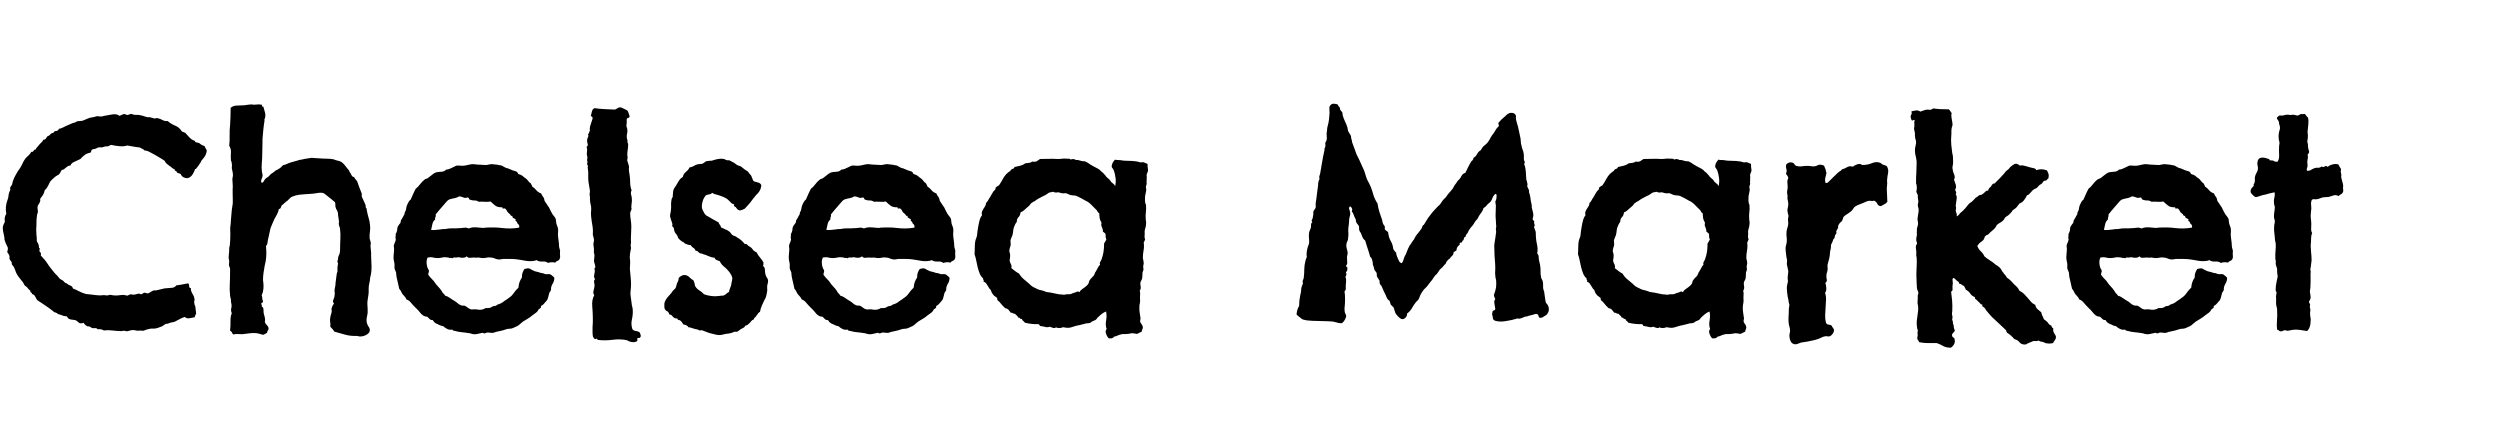 <svg width="170" height="30" xmlns="http://www.w3.org/2000/svg" viewBox="0 0 170 30"><g fill="currentColor"><path d="M14.062 10.225 Q14.043 10.4 13.984 10.527 13.926 10.654 13.828 10.771 13.691 10.908 13.672 10.977 13.652 11.045 13.613 11.084 13.516 11.221 13.496 11.26 13.477 11.299 13.457 11.318 13.379 11.396 13.35 11.455 13.32 11.514 13.262 11.494 13.223 11.67 13.086 11.875 12.949 12.08 12.734 12.119 12.598 12.119 12.471 12.051 12.344 11.982 12.285 11.826 12.207 11.807 12.158 11.787 12.109 11.768 12.031 11.729 12.012 11.631 11.943 11.621 11.875 11.611 11.875 11.514 11.758 11.475 11.689 11.406 11.621 11.338 11.523 11.279 11.445 11.221 11.348 11.143 11.25 11.064 11.191 10.928 11.035 10.83 10.879 10.732 10.723 10.635 10.547 10.537 10.391 10.459 10.205 10.352 10.02 10.244 9.805 10.225 9.766 10.146 9.678 10.117 9.59 10.088 9.512 10.029 9.297 10.01 9.092 9.971 8.887 9.932 8.652 9.893 8.438 9.971 8.115 9.941 7.793 9.912 7.578 9.854 7.52 9.854 7.461 9.893 7.402 9.932 7.324 9.951 7.168 9.951 7.1 9.971 7.031 9.99 6.992 10.01 6.914 10.029 6.836 10.02 6.758 10.01 6.68 10.029 6.582 10.068 6.504 10.107 6.426 10.146 6.328 10.146 6.23 10.166 6.211 10.254 6.191 10.342 6.152 10.381 5.918 10.42 5.762 10.537 5.605 10.654 5.469 10.811 5.195 10.947 5.029 11.016 4.863 11.084 4.785 11.26 4.668 11.26 4.6 11.309 4.531 11.357 4.473 11.406 4.414 11.455 4.355 11.504 4.297 11.553 4.199 11.553 4.141 11.65 4.102 11.729 4.062 11.807 4.004 11.865 3.789 11.982 3.74 12.031 3.691 12.08 3.594 12.158 3.516 12.236 3.486 12.266 3.457 12.295 3.398 12.373 3.34 12.49 3.252 12.666 3.164 12.842 3.047 12.92 3.008 13.115 2.93 13.242 2.852 13.369 2.754 13.486 2.715 13.545 2.734 13.604 2.754 13.662 2.715 13.721 2.695 13.799 2.637 13.877 2.578 13.955 2.559 14.033 2.539 14.131 2.559 14.219 2.578 14.307 2.578 14.385 2.578 14.463 2.549 14.512 2.52 14.561 2.52 14.619 2.48 14.854 2.48 15.127 2.48 15.4 2.461 15.615 2.461 15.693 2.471 15.801 2.48 15.908 2.48 16.006 2.5 16.104 2.5 16.211 2.5 16.318 2.5 16.377 2.52 16.455 2.559 16.504 2.598 16.553 2.617 16.631 2.656 16.709 2.646 16.787 2.637 16.865 2.715 16.904 2.637 17.08 2.725 17.139 2.812 17.197 2.773 17.373 2.891 17.51 2.979 17.598 3.066 17.686 3.086 17.725 3.203 17.9 3.252 17.959 3.301 18.018 3.34 18.096 3.418 18.193 3.525 18.33 3.633 18.467 3.73 18.584 3.828 18.682 3.877 18.73 3.926 18.779 4.004 18.877 4.062 18.975 4.141 19.004 4.219 19.033 4.316 19.111 4.355 19.15 4.395 19.199 4.434 19.248 4.531 19.268 4.629 19.365 4.775 19.414 4.922 19.463 4.961 19.619 5.176 19.697 5.371 19.805 5.566 19.912 5.84 19.99 6.113 20.029 6.279 20.039 6.445 20.049 6.523 20.068 6.68 20.088 6.787 20.088 6.895 20.088 7.07 20.068 7.285 20.107 7.363 20.078 7.441 20.049 7.5 20.049 7.559 20.049 7.617 20.068 7.676 20.088 7.734 20.088 7.969 20.107 8.193 20.068 8.418 20.029 8.652 20.107 8.711 20.088 8.76 20.059 8.809 20.029 8.887 20.01 9.102 20.068 9.287 20 9.473 19.932 9.57 20.01 9.668 20.01 9.697 19.971 9.727 19.932 9.785 19.912 9.883 19.893 9.922 19.922 9.961 19.951 10.039 19.951 10.137 19.932 10.215 19.873 10.293 19.814 10.391 19.775 10.449 19.736 10.518 19.746 10.586 19.756 10.664 19.736 10.918 19.678 11.064 19.639 11.211 19.6 11.309 19.6 11.504 19.58 11.689 19.57 11.875 19.561 11.992 19.404 12.324 19.365 12.48 19.326 12.637 19.287 12.793 19.268 12.871 19.326 12.861 19.453 12.852 19.58 12.988 19.6 12.969 19.697 12.988 19.746 13.008 19.795 13.027 19.854 13.066 19.951 13.135 20.059 13.203 20.166 13.223 20.322 13.242 20.381 13.223 20.43 13.203 20.479 13.203 20.537 13.223 20.732 13.252 20.771 13.281 20.811 13.281 20.85 13.301 21.064 13.32 21.162 13.34 21.26 13.34 21.318 13.32 21.377 13.281 21.445 13.242 21.514 13.242 21.572 13.086 21.611 12.881 21.641 12.676 21.67 12.578 21.553 12.422 21.592 12.314 21.65 12.207 21.709 12.051 21.787 11.895 21.885 11.787 21.904 11.68 21.924 11.582 21.943 11.504 21.982 11.436 22.002 11.367 22.021 11.27 22.021 11.172 22.1 11.074 22.158 10.977 22.217 10.84 22.256 10.605 22.354 10.43 22.344 10.254 22.334 10.117 22.373 10.02 22.393 9.932 22.422 9.844 22.451 9.766 22.49 9.59 22.49 9.521 22.48 9.453 22.471 9.395 22.49 9.297 22.49 9.189 22.461 9.082 22.432 8.984 22.451 8.906 22.451 8.828 22.48 8.75 22.51 8.652 22.529 8.594 22.529 8.535 22.51 8.477 22.49 8.398 22.49 8.359 22.49 8.291 22.51 8.223 22.529 8.184 22.51 7.91 22.51 7.627 22.471 7.344 22.432 7.07 22.471 6.855 22.373 6.787 22.383 6.719 22.393 6.641 22.393 6.582 22.295 6.426 22.314 6.27 22.334 6.172 22.256 6.113 22.197 6.055 22.197 5.996 22.197 5.957 22.197 5.762 22.1 5.684 21.943 5.645 21.982 5.566 21.982 5.488 21.982 5.43 21.982 5.332 21.924 5.273 21.865 5.215 21.807 5.117 21.768 4.941 21.748 4.785 21.719 4.629 21.689 4.551 21.514 4.473 21.494 4.414 21.494 4.355 21.494 4.297 21.475 4.121 21.396 4.053 21.387 3.984 21.377 3.926 21.338 3.828 21.26 3.779 21.25 3.73 21.24 3.711 21.24 3.379 20.967 3.076 20.771 2.773 20.576 2.52 20.4 2.441 20.264 2.383 20.146 2.324 20.029 2.168 19.99 2.188 19.912 2.119 19.893 2.051 19.873 2.07 19.775 1.992 19.717 1.934 19.658 1.914 19.639 1.914 19.619 1.836 19.521 1.748 19.463 1.66 19.404 1.641 19.346 1.602 19.248 1.523 19.15 1.445 19.053 1.367 18.955 1.094 18.623 1.035 18.369 0.938 18.115 0.859 18.047 0.781 17.979 0.801 17.842 0.762 17.783 0.723 17.734 0.684 17.686 0.645 17.607 0.664 17.432 0.615 17.334 0.566 17.236 0.488 17.139 0.508 17.041 0.527 16.992 0.547 16.943 0.527 16.826 0.488 16.729 0.43 16.621 0.371 16.514 0.332 16.377 0.293 16.279 0.303 16.23 0.312 16.182 0.273 16.025 0.254 15.928 0.215 15.742 0.176 15.557 0.195 15.42 0.215 15.322 0.254 15.244 0.293 15.166 0.332 15.088 0.273 14.756 0.43 14.541 0.332 14.072 0.508 13.604 0.566 13.467 0.576 13.33 0.586 13.193 0.625 13.096 0.625 13.057 0.674 12.979 0.723 12.9 0.684 12.764 0.723 12.705 0.752 12.656 0.781 12.607 0.82 12.549 0.859 12.314 0.967 12.09 1.074 11.865 1.211 11.65 1.406 11.396 1.504 11.172 1.602 10.947 1.719 10.791 1.816 10.674 1.934 10.576 2.051 10.479 2.129 10.322 2.246 10.342 2.285 10.254 2.324 10.166 2.422 10.166 2.441 10.088 2.559 9.971 2.715 9.775 2.812 9.688 2.91 9.6 2.949 9.502 3.066 9.502 3.115 9.424 3.164 9.346 3.223 9.268 3.359 9.229 3.418 9.141 3.477 9.053 3.633 9.033 3.672 8.916 3.818 8.906 3.965 8.896 4.004 8.76 4.16 8.74 4.316 8.652 4.473 8.564 4.629 8.506 4.707 8.467 4.785 8.438 4.863 8.408 4.941 8.369 5.117 8.33 5.156 8.301 5.195 8.271 5.234 8.252 5.312 8.232 5.41 8.232 5.508 8.232 5.605 8.213 5.723 8.174 5.84 8.115 5.957 8.057 6.074 8.018 6.133 7.998 6.221 7.988 6.309 7.979 6.387 7.959 6.465 7.939 6.553 7.91 6.641 7.881 6.758 7.92 6.816 7.92 6.885 7.92 6.953 7.92 7.07 7.881 7.285 7.842 7.617 7.783 7.949 7.725 8.125 7.881 8.242 7.822 8.359 7.773 8.477 7.725 8.633 7.822 8.691 7.822 8.76 7.793 8.828 7.764 8.906 7.744 8.965 7.744 9.014 7.773 9.062 7.803 9.141 7.803 9.238 7.822 9.307 7.812 9.375 7.803 9.473 7.822 9.609 7.842 9.727 7.881 9.844 7.92 9.98 7.959 10.059 7.979 10.127 7.969 10.195 7.959 10.273 7.998 10.332 7.998 10.4 8.027 10.469 8.057 10.508 8.057 10.566 8.057 10.625 8.037 10.684 8.018 10.723 8.037 10.898 8.076 11.055 8.164 11.211 8.252 11.406 8.232 11.621 8.428 11.914 8.545 12.207 8.662 12.363 8.936 12.422 8.955 12.48 8.984 12.539 9.014 12.598 9.033 12.734 9.189 12.881 9.346 13.027 9.502 13.242 9.58 13.281 9.678 13.369 9.688 13.457 9.697 13.555 9.736 13.691 9.854 13.779 9.883 13.867 9.912 13.906 9.932 13.945 10.029 13.984 10.088 14.023 10.146 14.062 10.225 z" /><path d="M25.234 17.354 Q25.254 17.783 25.264 18.105 25.273 18.428 25.215 18.701 25.156 18.916 25.156 19.004 25.156 19.092 25.137 19.15 25.059 19.463 25.068 19.658 25.078 19.854 25.059 20.01 25.039 20.166 25.01 20.332 24.98 20.498 24.98 20.654 24.98 20.752 24.99 20.83 25 20.908 25 21.006 25.02 21.26 24.961 21.494 24.902 21.729 24.941 21.943 24.98 22.1 25.078 22.236 25.176 22.373 25.137 22.529 25.098 22.666 24.902 22.773 24.707 22.881 24.492 22.881 24.453 22.881 24.404 22.871 24.355 22.861 24.277 22.842 23.828 22.861 23.457 22.754 23.086 22.646 22.734 22.549 22.676 22.451 22.607 22.373 22.539 22.295 22.461 22.217 22.48 22.041 22.451 21.875 22.422 21.709 22.48 21.475 22.598 21.143 22.539 21.045 22.539 20.967 22.598 20.83 22.656 20.693 22.715 20.654 22.598 20.518 22.676 20.361 22.754 20.205 22.754 20.068 22.773 19.932 22.754 19.834 22.734 19.736 22.773 19.58 22.812 19.424 22.812 19.375 22.812 19.326 22.812 19.287 22.852 19.033 22.861 18.906 22.871 18.779 22.891 18.682 22.891 18.604 22.92 18.545 22.949 18.486 22.949 18.428 22.93 18.174 22.969 18.027 23.008 17.881 22.93 17.764 22.988 17.705 22.988 17.598 22.988 17.49 23.027 17.393 23.066 17.334 23.096 17.227 23.125 17.119 23.125 17.021 23.125 16.611 23.145 16.26 23.164 15.908 23.125 15.596 23.125 15.518 23.096 15.449 23.066 15.381 23.047 15.303 23.027 15.146 23.047 15.107 23.066 15.068 23.047 15.029 23.047 14.971 23.027 14.893 23.008 14.814 23.008 14.756 22.988 14.678 22.988 14.59 22.988 14.502 22.969 14.443 22.949 14.346 22.9 14.277 22.852 14.209 22.832 14.131 22.793 14.014 22.803 13.926 22.812 13.838 22.773 13.74 22.734 13.701 22.676 13.662 22.617 13.623 22.559 13.564 22.5 13.525 22.461 13.486 22.422 13.447 22.363 13.408 22.207 13.291 22.08 13.184 21.953 13.076 21.66 13.115 21.328 13.174 21.104 13.184 20.879 13.193 20.664 13.213 20.312 13.232 20.098 13.291 19.824 13.369 19.736 13.457 19.648 13.545 19.551 13.643 19.492 13.682 19.443 13.721 19.395 13.76 19.355 13.799 19.297 13.838 19.258 13.887 19.219 13.936 19.16 13.955 19.121 14.033 19.092 14.121 19.062 14.209 18.965 14.209 18.926 14.424 18.828 14.59 18.73 14.756 18.652 14.912 18.555 15.127 18.506 15.244 18.457 15.361 18.418 15.459 18.379 15.557 18.35 15.723 18.32 15.889 18.281 16.045 18.203 16.338 18.193 16.484 18.184 16.631 18.086 16.729 18.145 17.314 18.066 17.764 18.027 17.92 17.998 18.076 17.969 18.232 17.949 18.369 17.91 18.584 17.891 18.828 17.871 19.072 17.91 19.248 17.93 19.443 17.91 19.658 17.891 19.873 17.793 20.088 17.832 20.146 17.832 20.254 17.832 20.361 17.871 20.439 17.91 20.557 17.832 20.576 17.754 20.596 17.773 20.693 17.812 20.732 17.803 20.801 17.793 20.869 17.871 20.889 17.93 20.986 17.92 21.104 17.91 21.221 17.949 21.377 18.066 21.729 18.008 21.885 18.047 22.021 18.154 22.119 18.262 22.217 18.262 22.354 18.262 22.412 18.213 22.48 18.164 22.549 18.164 22.627 18.125 22.646 18.047 22.695 17.969 22.744 17.91 22.764 17.832 22.764 17.764 22.734 17.695 22.705 17.598 22.686 17.441 22.646 17.285 22.646 17.07 22.646 16.875 22.676 16.68 22.705 16.484 22.725 16.348 22.725 16.182 22.715 16.016 22.705 15.859 22.744 15.801 22.686 15.771 22.607 15.742 22.529 15.645 22.49 15.684 22.139 15.674 21.836 15.664 21.533 15.762 21.299 15.684 21.104 15.723 20.977 15.762 20.85 15.742 20.693 15.703 20.537 15.703 20.469 15.703 20.4 15.703 20.361 15.684 20.264 15.664 20.205 15.645 20.146 15.645 20.068 15.605 19.736 15.625 19.336 15.645 18.936 15.645 18.447 15.664 18.271 15.615 18.174 15.566 18.076 15.566 17.979 15.605 17.764 15.576 17.676 15.547 17.588 15.547 17.51 15.547 17.373 15.566 17.246 15.586 17.119 15.586 16.982 15.586 16.943 15.586 16.875 15.586 16.807 15.625 16.709 15.645 16.533 15.654 16.328 15.664 16.123 15.664 15.908 15.664 15.752 15.654 15.615 15.645 15.479 15.684 15.244 15.684 15.127 15.703 14.961 15.723 14.795 15.732 14.619 15.742 14.443 15.762 14.277 15.781 14.111 15.801 14.014 15.84 13.857 15.83 13.613 15.82 13.369 15.82 13.135 L15.82 12.861 Q15.84 12.666 15.82 12.5 15.801 12.334 15.801 12.178 15.801 12.119 15.82 12.051 15.84 11.982 15.84 11.904 15.84 11.787 15.811 11.67 15.781 11.553 15.762 11.436 15.762 11.357 15.771 11.289 15.781 11.221 15.762 11.143 15.762 11.064 15.742 11.006 15.723 10.947 15.703 10.908 15.684 10.654 15.703 10.391 15.723 10.127 15.586 9.912 15.625 9.561 15.615 9.219 15.605 8.877 15.645 8.506 15.664 8.232 15.674 7.939 15.684 7.646 15.684 7.334 15.859 7.178 16.104 7.178 16.348 7.178 16.621 7.158 16.758 7.139 16.875 7.119 16.992 7.1 17.109 7.1 17.246 7.139 17.451 7.109 17.656 7.08 17.695 7.119 17.812 7.08 17.812 7.168 17.812 7.256 17.91 7.256 17.969 7.471 18.018 7.646 18.066 7.822 18.027 7.998 17.969 8.135 17.979 8.154 17.988 8.174 17.988 8.213 17.949 8.408 17.91 8.779 17.871 9.15 17.852 9.424 17.852 9.717 17.842 10.01 17.832 10.303 17.832 10.479 17.832 10.771 17.803 11.084 17.773 11.396 17.812 11.689 17.832 11.787 17.852 11.865 17.871 11.943 17.832 12.061 17.812 12.119 17.773 12.217 17.734 12.314 17.773 12.412 17.871 12.451 17.93 12.334 17.988 12.217 18.086 12.119 18.242 12.041 18.32 11.943 18.398 11.846 18.457 11.807 18.594 11.729 18.643 11.68 18.691 11.631 18.75 11.592 18.828 11.553 18.936 11.494 19.043 11.436 19.082 11.396 19.121 11.357 19.16 11.318 19.199 11.279 19.238 11.24 19.375 11.201 19.404 11.191 19.434 11.182 19.473 11.162 19.629 11.084 19.805 11.035 19.98 10.986 20.195 10.928 20.352 10.869 20.459 10.859 20.566 10.85 20.684 10.811 20.801 10.791 20.938 10.771 21.074 10.752 21.191 10.732 21.309 10.732 21.465 10.752 21.621 10.771 21.777 10.771 21.992 10.791 22.227 10.791 22.461 10.791 22.676 10.83 22.715 10.85 22.773 10.869 22.832 10.889 22.891 10.908 23.047 10.928 23.203 11.006 23.32 11.084 23.428 11.211 23.535 11.338 23.633 11.475 23.73 11.572 23.75 11.621 23.77 11.67 23.77 11.689 23.867 11.807 23.906 11.914 23.945 12.021 24.082 12.041 24.121 12.139 24.18 12.197 24.238 12.256 24.297 12.354 24.336 12.451 24.365 12.549 24.395 12.646 24.434 12.744 24.473 12.842 24.512 12.939 24.551 13.037 24.59 13.135 24.609 13.193 24.6 13.262 24.59 13.33 24.609 13.389 24.707 13.604 24.766 13.73 24.824 13.857 24.863 13.955 24.863 14.092 24.883 14.131 24.902 14.17 24.922 14.17 24.941 14.209 24.941 14.277 24.941 14.346 24.961 14.385 25 14.6 25.068 14.824 25.137 15.049 25.156 15.264 25.195 15.498 25.156 15.732 25.117 15.967 25.137 16.221 25.156 16.318 25.186 16.396 25.215 16.475 25.215 16.572 25.176 16.689 25.215 16.973 25.254 17.256 25.234 17.354 z" /><path d="M38.086 17.041 Q38.066 17.314 38.086 17.412 38.105 17.51 38.047 17.627 38.008 17.705 37.9 17.744 37.793 17.783 37.754 17.861 37.637 17.822 37.5 17.832 37.363 17.842 37.266 17.881 37.129 17.764 36.885 17.783 36.641 17.803 36.484 17.686 36.367 17.744 36.27 17.744 35.996 17.783 35.693 17.725 35.391 17.666 35.078 17.627 34.863 17.607 34.629 17.607 34.395 17.607 34.219 17.607 34.023 17.646 33.906 17.646 33.75 17.627 33.623 17.568 33.496 17.51 33.34 17.51 33.223 17.49 33.096 17.52 32.969 17.549 32.852 17.549 32.734 17.549 32.539 17.51 32.383 17.529 32.324 17.52 32.266 17.51 32.227 17.51 32.09 17.51 31.963 17.529 31.836 17.549 31.738 17.432 31.66 17.49 31.602 17.51 31.543 17.529 31.387 17.529 31.289 17.51 31.24 17.5 31.191 17.49 31.152 17.49 31.016 17.529 30.928 17.51 30.84 17.49 30.762 17.568 30.723 17.529 30.625 17.539 30.527 17.549 30.488 17.51 30.234 17.471 30.078 17.51 29.922 17.549 29.746 17.549 29.59 17.549 29.443 17.51 29.297 17.471 29.082 17.51 28.984 17.686 29.014 17.949 29.043 18.213 29.16 18.369 29.18 18.467 29.15 18.525 29.121 18.584 29.121 18.682 29.277 18.896 29.385 18.994 29.492 19.092 29.551 19.189 29.648 19.346 29.785 19.482 29.922 19.619 30.039 19.795 30.078 19.893 30.146 19.951 30.215 20.01 30.273 20.107 30.43 20.146 30.537 20.225 30.645 20.303 30.801 20.4 31.016 20.518 31.104 20.605 31.191 20.693 31.328 20.752 31.426 20.791 31.484 20.781 31.543 20.771 31.602 20.791 31.699 20.83 31.816 20.928 31.934 21.025 32.07 21.045 32.285 21.025 32.383 21.035 32.48 21.045 32.559 21.064 32.812 21.084 33.027 20.947 33.125 20.947 33.184 20.947 33.242 20.947 33.34 20.928 33.516 20.811 33.604 20.811 33.691 20.811 33.75 20.771 33.809 20.713 33.857 20.703 33.906 20.693 33.945 20.674 34.062 20.635 34.15 20.576 34.238 20.518 34.336 20.439 34.473 20.361 34.59 20.264 34.785 20.146 34.932 19.932 35.078 19.717 35.254 19.561 35.273 19.326 35.332 19.17 35.391 19.014 35.488 18.877 35.488 18.662 35.537 18.535 35.586 18.408 35.664 18.291 35.762 18.271 35.84 18.252 35.918 18.232 36.035 18.271 36.094 18.311 36.143 18.34 36.191 18.369 36.289 18.408 36.348 18.447 36.416 18.457 36.484 18.467 36.621 18.506 36.758 18.564 36.816 18.564 36.875 18.564 36.934 18.584 37.09 18.662 37.217 18.643 37.344 18.623 37.441 18.662 37.656 18.818 37.695 18.896 37.695 19.131 37.559 19.326 37.461 19.541 37.471 19.59 37.48 19.639 37.461 19.736 37.441 19.795 37.402 19.834 37.363 19.873 37.344 19.951 37.305 20.068 37.285 20.176 37.266 20.283 37.207 20.4 37.051 20.596 36.963 20.684 36.875 20.771 36.777 20.811 36.816 20.908 36.738 20.957 36.66 21.006 36.621 21.045 36.562 21.182 36.455 21.26 36.348 21.338 36.211 21.436 36.055 21.572 35.889 21.67 35.723 21.768 35.566 21.865 35.352 22.041 35.273 22.109 35.195 22.178 35.078 22.217 34.98 22.256 34.932 22.285 34.883 22.314 34.863 22.314 34.766 22.354 34.648 22.354 34.531 22.354 34.414 22.393 34.199 22.471 34.043 22.5 33.887 22.529 33.73 22.568 33.633 22.607 33.555 22.627 33.477 22.646 33.32 22.627 33.125 22.588 33.027 22.646 32.93 22.705 32.832 22.627 32.617 22.666 32.471 22.705 32.324 22.744 32.207 22.725 32.148 22.725 32.09 22.705 32.031 22.686 31.973 22.666 31.602 22.607 31.377 22.588 31.152 22.568 30.977 22.51 30.918 22.49 30.859 22.49 30.801 22.49 30.762 22.412 30.566 22.451 30.4 22.363 30.234 22.275 30.137 22.178 30.078 22.178 30.029 22.158 29.98 22.139 29.922 22.119 29.785 22.061 29.648 21.992 29.512 21.924 29.434 21.768 29.277 21.768 29.209 21.689 29.141 21.611 29.043 21.533 28.887 21.533 28.76 21.445 28.633 21.357 28.555 21.24 28.398 21.045 28.262 20.928 28.047 20.713 27.93 20.566 27.812 20.42 27.637 20.361 27.598 20.244 27.52 20.166 27.441 20.088 27.363 19.99 27.266 19.795 27.227 19.736 27.188 19.678 27.148 19.639 27.109 19.482 27.08 19.336 27.051 19.189 27.012 19.033 26.953 18.818 26.953 18.721 26.953 18.623 26.934 18.525 26.914 18.467 26.885 18.408 26.855 18.35 26.836 18.291 26.816 18.193 26.826 18.096 26.836 17.998 26.816 17.881 26.797 17.783 26.777 17.695 26.758 17.607 26.758 17.51 26.758 17.373 26.777 17.227 26.797 17.08 26.797 16.924 26.797 16.885 26.787 16.816 26.777 16.748 26.777 16.709 26.797 16.611 26.846 16.504 26.895 16.396 26.914 16.299 26.875 16.123 26.904 16.045 26.934 15.967 26.895 15.928 26.934 15.889 26.953 15.82 26.973 15.752 26.992 15.713 27.012 15.654 27.012 15.576 27.012 15.498 27.051 15.4 27.148 15.244 27.178 15.215 27.207 15.186 27.227 15.166 27.246 15.029 27.266 14.98 27.285 14.932 27.324 14.893 27.422 14.697 27.451 14.658 27.48 14.619 27.5 14.58 27.52 14.424 27.539 14.404 27.559 14.385 27.578 14.346 27.617 14.229 27.627 14.141 27.637 14.053 27.676 13.955 27.715 13.857 27.773 13.75 27.832 13.643 27.93 13.564 28.027 13.33 28.105 13.164 28.184 12.998 28.262 12.842 28.438 12.705 28.564 12.529 28.691 12.354 28.867 12.217 28.906 12.178 28.955 12.168 29.004 12.158 29.082 12.119 29.297 11.963 29.395 11.875 29.492 11.787 29.629 11.729 29.746 11.689 29.99 11.68 30.234 11.67 30.332 11.533 30.449 11.533 30.566 11.484 30.684 11.436 30.801 11.377 30.879 11.338 30.977 11.289 31.074 11.24 31.25 11.26 31.387 11.279 31.514 11.27 31.641 11.26 31.797 11.221 31.875 11.201 31.973 11.182 32.07 11.162 32.188 11.162 32.48 11.201 32.646 11.201 32.812 11.201 33.027 11.221 33.125 11.221 33.232 11.191 33.34 11.162 33.457 11.162 33.555 11.182 33.643 11.182 33.73 11.182 33.828 11.201 33.965 11.24 33.994 11.24 34.023 11.24 34.043 11.24 34.141 11.26 34.209 11.309 34.277 11.357 34.375 11.396 34.414 11.436 34.482 11.436 34.551 11.436 34.59 11.475 34.668 11.494 34.824 11.572 34.961 11.611 35.078 11.65 35.195 11.689 35.234 11.826 35.449 11.885 35.557 11.982 35.664 12.08 35.762 12.139 35.84 12.197 35.918 12.305 35.996 12.412 36.094 12.471 36.113 12.529 36.143 12.568 36.172 12.607 36.191 12.686 36.348 12.783 36.465 12.93 36.582 13.076 36.797 13.154 36.855 13.291 36.934 13.389 37.012 13.486 37.031 13.662 37.07 13.721 37.119 13.789 37.168 13.857 37.227 13.955 37.246 13.994 37.295 14.053 37.344 14.111 37.363 14.17 37.461 14.385 37.578 14.58 37.617 14.639 37.686 14.717 37.754 14.795 37.793 14.893 37.812 14.971 37.812 15.049 37.812 15.127 37.832 15.205 37.871 15.303 37.891 15.371 37.91 15.439 37.93 15.479 37.969 15.635 37.949 15.781 37.93 15.928 37.949 16.084 37.969 16.201 37.979 16.328 37.988 16.455 38.008 16.572 38.008 16.729 38.027 16.826 L38.086 17.041 zM35.293 15.479 Q35.332 15.439 35.303 15.342 35.273 15.244 35.195 15.205 35.156 15.068 35.088 15.039 35.02 15.01 35.078 14.932 35.02 14.873 34.922 14.834 34.824 14.795 34.844 14.678 34.746 14.697 34.717 14.629 34.688 14.561 34.648 14.541 34.512 14.443 34.473 14.346 34.434 14.248 34.355 14.189 34.297 14.15 34.229 14.18 34.16 14.209 34.16 14.092 33.848 14.111 33.682 13.984 33.516 13.857 33.359 13.701 33.184 13.74 32.969 13.721 32.754 13.701 32.559 13.721 32.402 13.623 32.275 13.633 32.148 13.643 31.973 13.584 31.895 13.564 31.885 13.496 31.875 13.428 31.777 13.428 31.641 13.486 31.514 13.428 31.387 13.369 31.23 13.35 31.074 13.447 30.898 13.477 30.723 13.506 30.547 13.564 30.449 13.604 30.332 13.75 30.215 13.896 30.156 13.955 30.02 14.111 29.883 14.268 29.746 14.424 29.629 14.58 29.648 14.697 29.609 14.766 29.57 14.834 29.59 14.932 29.453 15.029 29.404 15.234 29.355 15.439 29.316 15.635 29.453 15.654 29.629 15.635 29.805 15.615 30 15.596 30.059 15.576 30.127 15.576 30.195 15.576 30.254 15.576 30.547 15.518 30.762 15.527 30.977 15.537 31.152 15.518 31.348 15.518 31.533 15.488 31.719 15.459 31.875 15.537 32.09 15.439 32.373 15.459 32.656 15.479 32.832 15.498 32.988 15.498 33.008 15.479 33.027 15.459 33.047 15.479 33.613 15.439 34.17 15.508 34.727 15.576 35.293 15.479 z" /><path d="M43.574 22.822 Q43.574 23.018 43.359 22.979 43.32 23.018 43.34 23.105 43.359 23.193 43.262 23.232 43.105 23.291 42.92 23.252 42.734 23.213 42.637 23.135 42.168 23.037 41.66 23.105 41.152 23.174 40.664 23.115 40.527 22.979 40.537 23.027 40.547 23.076 40.449 23.057 40.332 22.959 40.312 22.842 40.293 22.725 40.293 22.588 L40.293 22.236 Q40.312 22.08 40.312 21.934 40.312 21.787 40.312 21.611 40.312 21.279 40.273 20.83 40.234 20.381 40.41 20.068 40.312 19.951 40.361 19.775 40.41 19.6 40.43 19.424 40.43 19.326 40.4 19.199 40.371 19.072 40.469 18.975 40.371 18.877 40.4 18.74 40.43 18.604 40.449 18.447 40.449 18.369 40.43 18.301 40.41 18.232 40.488 18.174 40.469 18.018 40.42 17.881 40.371 17.744 40.41 17.529 40.41 17.471 40.42 17.422 40.43 17.373 40.41 17.275 40.371 17.139 40.381 17.08 40.391 17.021 40.391 16.982 40.391 16.885 40.371 16.787 40.352 16.689 40.352 16.553 40.391 16.396 40.391 16.338 40.391 16.24 40.361 16.152 40.332 16.064 40.312 15.967 40.332 15.654 40.303 15.459 40.273 15.264 40.234 15.029 40.215 14.893 40.195 14.707 40.176 14.521 40.195 14.326 40.215 14.111 40.186 14.004 40.156 13.896 40.137 13.779 40.117 13.682 40.117 13.584 40.117 13.486 40.117 13.389 40.078 13.213 40.098 13.145 40.117 13.076 40.117 13.037 40.117 12.939 40.088 12.803 40.059 12.666 40.039 12.51 40 12.314 40 12.1 40 11.885 40 11.67 39.98 11.592 39.98 11.523 39.98 11.455 39.961 11.396 40 11.279 39.961 11.24 39.922 11.201 39.922 11.162 39.961 11.025 39.941 10.977 39.922 10.928 39.922 10.889 39.961 10.693 39.932 10.615 39.902 10.537 39.902 10.479 39.902 10.361 39.922 10.234 39.941 10.107 39.883 9.99 40 9.912 39.961 9.785 39.922 9.658 39.922 9.561 39.922 9.443 39.98 9.336 40.039 9.229 39.98 9.131 40.039 9.092 40.059 9.014 40.078 8.936 40.117 8.877 40.078 8.721 40.156 8.496 40.234 8.271 40.293 8.076 40.312 7.979 40.264 7.949 40.215 7.92 40.176 7.881 40.215 7.725 40.254 7.568 40.293 7.412 40.43 7.354 40.82 7.412 41.152 7.422 41.484 7.432 41.816 7.451 41.914 7.412 41.982 7.363 42.051 7.314 42.148 7.295 42.246 7.295 42.402 7.383 42.559 7.471 42.656 7.51 42.715 7.588 42.744 7.695 42.773 7.803 42.812 7.9 42.812 7.998 42.734 8.008 42.656 8.018 42.617 8.096 L42.617 8.35 Q42.578 8.564 42.617 8.652 42.656 8.74 42.656 8.799 42.676 8.936 42.646 9.053 42.617 9.17 42.617 9.307 42.617 9.365 42.637 9.434 42.656 9.502 42.676 9.58 42.656 9.639 42.676 9.697 42.695 9.756 42.715 9.795 42.715 9.99 42.686 10.176 42.656 10.361 42.656 10.537 42.695 10.732 42.666 10.811 42.637 10.889 42.656 10.928 42.715 11.143 42.744 11.211 42.773 11.279 42.773 11.318 42.754 11.533 42.773 11.66 42.793 11.787 42.812 11.885 42.852 12.158 42.852 12.422 42.852 12.686 42.949 12.939 42.871 13.096 42.92 13.252 42.969 13.408 42.969 13.604 42.969 13.74 42.949 13.857 42.93 13.975 42.93 14.131 42.969 14.209 42.92 14.297 42.871 14.385 42.852 14.482 42.852 14.717 42.891 14.951 42.93 15.186 42.93 15.42 42.93 15.674 42.91 15.967 42.891 16.26 42.91 16.514 42.871 16.67 42.891 16.738 42.91 16.807 42.91 16.865 42.891 17.021 42.861 17.139 42.832 17.256 42.832 17.393 42.812 17.49 42.832 17.598 42.852 17.705 42.852 17.822 42.852 17.939 42.842 18.057 42.832 18.174 42.832 18.291 42.852 18.564 42.881 18.818 42.91 19.072 42.91 19.346 42.91 19.561 42.881 19.766 42.852 19.971 42.891 20.186 42.91 20.322 42.93 20.469 42.949 20.615 42.969 20.771 42.988 20.85 43.008 20.918 43.027 20.986 43.027 21.064 43.047 21.396 42.969 21.729 42.891 22.061 43.008 22.393 43.086 22.49 43.252 22.51 43.418 22.529 43.516 22.627 L43.574 22.822 z" /><path d="M52.207 19.268 Q52.148 19.443 52.168 19.6 52.188 19.756 52.148 19.912 52.109 20.146 52.061 20.254 52.012 20.361 51.953 20.459 51.875 20.615 51.797 20.801 51.719 20.986 51.68 21.201 51.602 21.24 51.553 21.309 51.504 21.377 51.445 21.455 51.406 21.533 51.338 21.582 51.27 21.631 51.25 21.729 51.152 21.748 51.104 21.816 51.055 21.885 50.996 21.943 50.859 22.08 50.801 22.109 50.742 22.139 50.684 22.139 50.645 22.236 50.576 22.275 50.508 22.314 50.43 22.354 50.352 22.393 50.283 22.451 50.215 22.51 50.137 22.549 50.098 22.568 50.039 22.559 49.98 22.549 49.922 22.568 49.707 22.666 49.58 22.676 49.453 22.686 49.355 22.705 49.199 22.744 49.053 22.773 48.906 22.803 48.711 22.764 48.438 22.686 48.359 22.676 48.281 22.666 48.184 22.627 48.008 22.568 47.9 22.52 47.793 22.471 47.695 22.451 47.578 22.49 47.539 22.461 47.5 22.432 47.461 22.412 47.363 22.393 47.266 22.373 47.168 22.354 47.07 22.314 47.012 22.295 46.953 22.275 46.895 22.256 46.816 22.256 46.738 22.1 46.465 22.061 46.426 22.002 46.377 21.924 46.328 21.846 46.27 21.807 46.23 21.768 46.152 21.758 46.074 21.748 46.055 21.65 45.977 21.67 45.938 21.65 45.898 21.631 45.84 21.611 45.762 21.553 45.703 21.475 45.645 21.396 45.508 21.377 45.469 21.201 45.361 21.162 45.254 21.123 45.195 20.986 45.176 20.928 45.176 20.82 45.176 20.713 45.176 20.654 45.195 20.479 45.371 20.244 45.449 20.146 45.508 20.088 45.566 20.029 45.645 19.932 45.742 19.775 45.811 19.717 45.879 19.658 45.918 19.619 45.977 19.521 45.996 19.414 46.016 19.307 46.055 19.229 46.152 19.053 46.143 18.975 46.133 18.896 46.191 18.857 46.387 18.701 46.523 18.701 46.738 18.701 46.875 18.848 47.012 18.994 47.148 19.053 47.246 19.268 47.246 19.346 47.246 19.424 47.285 19.482 47.402 19.658 47.568 19.756 47.734 19.854 47.871 20.01 48.086 20.088 48.35 20.127 48.613 20.166 48.887 20.127 48.965 20.107 49.043 20.107 49.121 20.107 49.16 20.107 49.297 20.068 49.385 19.98 49.473 19.893 49.57 19.854 49.59 19.736 49.629 19.639 49.668 19.541 49.707 19.424 49.727 19.385 49.727 19.326 49.727 19.268 49.746 19.209 49.785 19.072 49.795 18.965 49.805 18.857 49.727 18.701 49.629 18.545 49.609 18.516 49.59 18.486 49.57 18.467 49.414 18.271 49.229 18.125 49.043 17.979 48.945 17.764 48.848 17.725 48.74 17.686 48.633 17.646 48.594 17.529 48.379 17.51 48.193 17.422 48.008 17.334 47.793 17.275 47.734 17.236 47.666 17.236 47.598 17.236 47.559 17.197 47.5 17.158 47.451 17.1 47.402 17.041 47.305 17.061 47.266 16.924 47.148 16.855 47.031 16.787 46.973 16.67 46.875 16.67 46.758 16.631 46.582 16.572 46.543 16.533 46.504 16.514 46.523 16.494 46.406 16.455 46.289 16.357 46.172 16.26 46.113 16.182 46.074 16.025 45.996 15.938 45.918 15.85 45.879 15.771 45.84 15.674 45.83 15.566 45.82 15.459 45.703 15.381 45.742 15.283 45.713 15.186 45.684 15.088 45.645 14.99 45.625 14.912 45.596 14.834 45.566 14.756 45.566 14.678 45.566 14.58 45.596 14.463 45.625 14.346 45.625 14.248 45.645 14.111 45.635 13.975 45.625 13.838 45.645 13.701 45.664 13.545 45.684 13.496 45.703 13.447 45.742 13.408 45.762 13.232 45.762 13.135 45.762 13.037 45.801 12.9 45.84 12.803 45.879 12.754 45.918 12.705 45.977 12.607 46.055 12.471 46.162 12.295 46.27 12.119 46.426 12.041 46.484 11.807 46.641 11.689 46.797 11.572 46.895 11.377 46.992 11.377 47.07 11.338 47.148 11.299 47.227 11.26 47.305 11.201 47.451 11.172 47.598 11.143 47.734 11.143 47.832 11.104 47.891 11.055 47.949 11.006 48.008 10.967 48.223 10.928 48.281 10.928 48.34 10.928 48.398 10.928 48.633 10.85 48.828 10.811 49.023 10.771 49.238 10.811 49.414 10.908 49.473 10.898 49.531 10.889 49.609 10.908 49.746 10.986 49.814 11.016 49.883 11.045 49.941 11.084 50 11.123 50.039 11.162 50.078 11.201 50.137 11.221 50.195 11.26 50.273 11.279 50.352 11.299 50.41 11.338 50.469 11.377 50.566 11.465 50.664 11.553 50.781 11.611 50.879 11.67 50.908 11.729 50.938 11.787 50.957 11.807 50.996 11.846 51.035 11.885 51.074 11.924 51.113 12.021 51.152 12.1 51.182 12.197 51.211 12.295 51.27 12.334 51.406 12.373 51.553 12.412 51.699 12.451 51.758 12.568 51.777 12.627 51.758 12.686 51.738 12.744 51.719 12.842 51.641 13.057 51.426 13.252 51.289 13.408 51.25 13.467 51.211 13.525 51.172 13.564 50.996 13.818 50.869 13.945 50.742 14.072 50.645 14.189 50.352 14.346 50.244 14.297 50.137 14.248 50.078 14.15 50.039 14.072 49.961 14.043 49.883 14.014 49.922 13.896 49.805 13.877 49.736 13.809 49.668 13.74 49.59 13.662 49.473 13.545 49.434 13.525 49.395 13.506 49.375 13.486 49.316 13.447 49.248 13.418 49.18 13.389 49.082 13.35 48.828 13.252 48.682 13.223 48.535 13.193 48.438 13.115 48.32 13.213 48.203 13.223 48.086 13.232 47.988 13.291 47.949 13.33 47.881 13.447 47.812 13.564 47.773 13.711 47.734 13.857 47.725 14.004 47.715 14.15 47.773 14.268 47.871 14.443 47.891 14.492 47.91 14.541 48.008 14.639 48.281 14.795 48.496 14.922 48.711 15.049 48.867 15.127 48.887 15.225 48.955 15.293 49.023 15.361 49.023 15.459 49.219 15.557 49.297 15.586 49.375 15.615 49.453 15.654 49.629 15.752 49.697 15.859 49.766 15.967 49.844 16.006 49.922 16.045 49.99 16.064 50.059 16.084 50.117 16.143 50.391 16.279 50.645 16.592 50.742 16.572 50.791 16.621 50.84 16.67 50.879 16.709 50.977 16.768 51.035 16.807 51.094 16.846 51.172 16.943 51.23 17.061 51.445 17.158 51.543 17.354 51.68 17.51 51.816 17.666 51.914 17.842 51.914 17.92 51.914 17.979 51.914 18.037 51.875 18.076 52.012 18.174 52.012 18.33 52.012 18.486 52.051 18.662 52.09 18.799 52.178 18.926 52.266 19.053 52.207 19.268 z" /><path d="M64.961 17.041 Q64.941 17.314 64.961 17.412 64.98 17.51 64.922 17.627 64.883 17.705 64.775 17.744 64.668 17.783 64.629 17.861 64.512 17.822 64.375 17.832 64.238 17.842 64.141 17.881 64.004 17.764 63.76 17.783 63.516 17.803 63.359 17.686 63.242 17.744 63.145 17.744 62.871 17.783 62.568 17.725 62.266 17.666 61.953 17.627 61.738 17.607 61.504 17.607 61.27 17.607 61.094 17.607 60.898 17.646 60.781 17.646 60.625 17.627 60.498 17.568 60.371 17.51 60.215 17.51 60.098 17.49 59.971 17.52 59.844 17.549 59.727 17.549 59.609 17.549 59.414 17.51 59.258 17.529 59.199 17.52 59.141 17.51 59.102 17.51 58.965 17.51 58.838 17.529 58.711 17.549 58.613 17.432 58.535 17.49 58.477 17.51 58.418 17.529 58.262 17.529 58.164 17.51 58.115 17.5 58.066 17.49 58.027 17.49 57.891 17.529 57.803 17.51 57.715 17.49 57.637 17.568 57.598 17.529 57.5 17.539 57.402 17.549 57.363 17.51 57.109 17.471 56.953 17.51 56.797 17.549 56.621 17.549 56.465 17.549 56.318 17.51 56.172 17.471 55.957 17.51 55.859 17.686 55.889 17.949 55.918 18.213 56.035 18.369 56.055 18.467 56.025 18.525 55.996 18.584 55.996 18.682 56.152 18.896 56.26 18.994 56.367 19.092 56.426 19.189 56.523 19.346 56.66 19.482 56.797 19.619 56.914 19.795 56.953 19.893 57.021 19.951 57.09 20.01 57.148 20.107 57.305 20.146 57.412 20.225 57.52 20.303 57.676 20.4 57.891 20.518 57.979 20.605 58.066 20.693 58.203 20.752 58.301 20.791 58.359 20.781 58.418 20.771 58.477 20.791 58.574 20.83 58.691 20.928 58.809 21.025 58.945 21.045 59.16 21.025 59.258 21.035 59.355 21.045 59.434 21.064 59.688 21.084 59.902 20.947 60 20.947 60.059 20.947 60.117 20.947 60.215 20.928 60.391 20.811 60.479 20.811 60.566 20.811 60.625 20.771 60.684 20.713 60.732 20.703 60.781 20.693 60.82 20.674 60.938 20.635 61.025 20.576 61.113 20.518 61.211 20.439 61.348 20.361 61.465 20.264 61.66 20.146 61.807 19.932 61.953 19.717 62.129 19.561 62.148 19.326 62.207 19.17 62.266 19.014 62.363 18.877 62.363 18.662 62.412 18.535 62.461 18.408 62.539 18.291 62.637 18.271 62.715 18.252 62.793 18.232 62.91 18.271 62.969 18.311 63.018 18.34 63.066 18.369 63.164 18.408 63.223 18.447 63.291 18.457 63.359 18.467 63.496 18.506 63.633 18.564 63.691 18.564 63.75 18.564 63.809 18.584 63.965 18.662 64.092 18.643 64.219 18.623 64.316 18.662 64.531 18.818 64.57 18.896 64.57 19.131 64.434 19.326 64.336 19.541 64.346 19.59 64.355 19.639 64.336 19.736 64.316 19.795 64.277 19.834 64.238 19.873 64.219 19.951 64.18 20.068 64.16 20.176 64.141 20.283 64.082 20.4 63.926 20.596 63.838 20.684 63.75 20.771 63.652 20.811 63.691 20.908 63.613 20.957 63.535 21.006 63.496 21.045 63.438 21.182 63.33 21.26 63.223 21.338 63.086 21.436 62.93 21.572 62.764 21.67 62.598 21.768 62.441 21.865 62.227 22.041 62.148 22.109 62.07 22.178 61.953 22.217 61.855 22.256 61.807 22.285 61.758 22.314 61.738 22.314 61.641 22.354 61.523 22.354 61.406 22.354 61.289 22.393 61.074 22.471 60.918 22.5 60.762 22.529 60.605 22.568 60.508 22.607 60.43 22.627 60.352 22.646 60.195 22.627 60 22.588 59.902 22.646 59.805 22.705 59.707 22.627 59.492 22.666 59.346 22.705 59.199 22.744 59.082 22.725 59.023 22.725 58.965 22.705 58.906 22.686 58.848 22.666 58.477 22.607 58.252 22.588 58.027 22.568 57.852 22.51 57.793 22.49 57.734 22.49 57.676 22.49 57.637 22.412 57.441 22.451 57.275 22.363 57.109 22.275 57.012 22.178 56.953 22.178 56.904 22.158 56.855 22.139 56.797 22.119 56.66 22.061 56.523 21.992 56.387 21.924 56.309 21.768 56.152 21.768 56.084 21.689 56.016 21.611 55.918 21.533 55.762 21.533 55.635 21.445 55.508 21.357 55.43 21.24 55.273 21.045 55.137 20.928 54.922 20.713 54.805 20.566 54.688 20.42 54.512 20.361 54.473 20.244 54.395 20.166 54.316 20.088 54.238 19.99 54.141 19.795 54.102 19.736 54.062 19.678 54.023 19.639 53.984 19.482 53.955 19.336 53.926 19.189 53.887 19.033 53.828 18.818 53.828 18.721 53.828 18.623 53.809 18.525 53.789 18.467 53.76 18.408 53.73 18.35 53.711 18.291 53.691 18.193 53.701 18.096 53.711 17.998 53.691 17.881 53.672 17.783 53.652 17.695 53.633 17.607 53.633 17.51 53.633 17.373 53.652 17.227 53.672 17.08 53.672 16.924 53.672 16.885 53.662 16.816 53.652 16.748 53.652 16.709 53.672 16.611 53.721 16.504 53.77 16.396 53.789 16.299 53.75 16.123 53.779 16.045 53.809 15.967 53.77 15.928 53.809 15.889 53.828 15.82 53.848 15.752 53.867 15.713 53.887 15.654 53.887 15.576 53.887 15.498 53.926 15.4 54.023 15.244 54.053 15.215 54.082 15.186 54.102 15.166 54.121 15.029 54.141 14.98 54.16 14.932 54.199 14.893 54.297 14.697 54.326 14.658 54.355 14.619 54.375 14.58 54.395 14.424 54.414 14.404 54.434 14.385 54.453 14.346 54.492 14.229 54.502 14.141 54.512 14.053 54.551 13.955 54.59 13.857 54.648 13.75 54.707 13.643 54.805 13.564 54.902 13.33 54.98 13.164 55.059 12.998 55.137 12.842 55.312 12.705 55.439 12.529 55.566 12.354 55.742 12.217 55.781 12.178 55.83 12.168 55.879 12.158 55.957 12.119 56.172 11.963 56.27 11.875 56.367 11.787 56.504 11.729 56.621 11.689 56.865 11.68 57.109 11.67 57.207 11.533 57.324 11.533 57.441 11.484 57.559 11.436 57.676 11.377 57.754 11.338 57.852 11.289 57.949 11.24 58.125 11.26 58.262 11.279 58.389 11.27 58.516 11.26 58.672 11.221 58.75 11.201 58.848 11.182 58.945 11.162 59.062 11.162 59.355 11.201 59.521 11.201 59.688 11.201 59.902 11.221 60 11.221 60.107 11.191 60.215 11.162 60.332 11.162 60.43 11.182 60.518 11.182 60.605 11.182 60.703 11.201 60.84 11.24 60.869 11.24 60.898 11.24 60.918 11.24 61.016 11.26 61.084 11.309 61.152 11.357 61.25 11.396 61.289 11.436 61.357 11.436 61.426 11.436 61.465 11.475 61.543 11.494 61.699 11.572 61.836 11.611 61.953 11.65 62.07 11.689 62.109 11.826 62.324 11.885 62.432 11.982 62.539 12.08 62.637 12.139 62.715 12.197 62.793 12.305 62.871 12.412 62.969 12.471 62.988 12.529 63.018 12.568 63.047 12.607 63.066 12.686 63.223 12.783 63.34 12.93 63.457 13.076 63.672 13.154 63.73 13.291 63.809 13.389 63.887 13.486 63.906 13.662 63.945 13.721 63.994 13.789 64.043 13.857 64.102 13.955 64.121 13.994 64.17 14.053 64.219 14.111 64.238 14.17 64.336 14.385 64.453 14.58 64.492 14.639 64.561 14.717 64.629 14.795 64.668 14.893 64.688 14.971 64.688 15.049 64.688 15.127 64.707 15.205 64.746 15.303 64.766 15.371 64.785 15.439 64.805 15.479 64.844 15.635 64.824 15.781 64.805 15.928 64.824 16.084 64.844 16.201 64.854 16.328 64.863 16.455 64.883 16.572 64.883 16.729 64.902 16.826 L64.961 17.041 zM62.168 15.479 Q62.207 15.439 62.178 15.342 62.148 15.244 62.07 15.205 62.031 15.068 61.963 15.039 61.895 15.01 61.953 14.932 61.895 14.873 61.797 14.834 61.699 14.795 61.719 14.678 61.621 14.697 61.592 14.629 61.562 14.561 61.523 14.541 61.387 14.443 61.348 14.346 61.309 14.248 61.23 14.189 61.172 14.15 61.104 14.18 61.035 14.209 61.035 14.092 60.723 14.111 60.557 13.984 60.391 13.857 60.234 13.701 60.059 13.74 59.844 13.721 59.629 13.701 59.434 13.721 59.277 13.623 59.15 13.633 59.023 13.643 58.848 13.584 58.77 13.564 58.76 13.496 58.75 13.428 58.652 13.428 58.516 13.486 58.389 13.428 58.262 13.369 58.105 13.35 57.949 13.447 57.773 13.477 57.598 13.506 57.422 13.564 57.324 13.604 57.207 13.75 57.09 13.896 57.031 13.955 56.895 14.111 56.758 14.268 56.621 14.424 56.504 14.58 56.523 14.697 56.484 14.766 56.445 14.834 56.465 14.932 56.328 15.029 56.279 15.234 56.23 15.439 56.191 15.635 56.328 15.654 56.504 15.635 56.68 15.615 56.875 15.596 56.934 15.576 57.002 15.576 57.07 15.576 57.129 15.576 57.422 15.518 57.637 15.527 57.852 15.537 58.027 15.518 58.223 15.518 58.408 15.488 58.594 15.459 58.75 15.537 58.965 15.439 59.248 15.459 59.531 15.479 59.707 15.498 59.863 15.498 59.883 15.479 59.902 15.459 59.922 15.479 60.488 15.439 61.045 15.508 61.602 15.576 62.168 15.479 z" /><path d="M78.066 11.592 Q78.066 11.65 78.018 11.748 77.969 11.846 77.969 11.924 77.988 12.061 77.979 12.1 77.969 12.139 77.969 12.178 77.988 12.275 77.969 12.314 77.949 12.354 77.969 12.393 77.988 12.51 77.959 12.568 77.93 12.627 77.93 12.666 77.91 12.725 77.93 12.793 77.949 12.861 77.949 12.92 77.91 13.076 77.9 13.164 77.891 13.252 77.871 13.291 77.871 13.389 77.861 13.506 77.852 13.623 77.871 13.76 77.871 13.799 77.9 13.857 77.93 13.916 77.93 13.975 77.949 14.189 77.92 14.424 77.891 14.658 77.91 14.873 77.91 14.971 77.93 15.049 77.949 15.127 77.93 15.225 77.93 15.361 77.891 15.479 77.852 15.596 77.832 15.752 77.852 15.869 77.832 16.016 77.812 16.162 77.871 16.26 77.832 16.396 77.773 16.494 77.812 16.768 77.764 17.021 77.715 17.275 77.715 17.549 77.734 17.646 77.754 17.734 77.773 17.822 77.773 17.92 77.773 17.959 77.754 18.018 77.734 18.076 77.734 18.135 77.773 18.311 77.744 18.389 77.715 18.467 77.695 18.506 77.676 18.721 77.676 18.848 77.676 18.975 77.578 19.131 77.52 19.229 77.559 19.434 77.598 19.639 77.5 19.775 77.539 19.893 77.529 19.99 77.52 20.088 77.52 20.244 77.539 20.518 77.51 20.625 77.48 20.732 77.48 20.83 77.461 21.064 77.5 21.27 77.539 21.475 77.559 21.67 77.48 21.865 77.598 22.002 77.715 22.139 77.715 22.295 77.676 22.393 77.656 22.461 77.637 22.529 77.637 22.549 77.539 22.588 77.461 22.637 77.383 22.686 77.305 22.705 77.246 22.705 77.188 22.686 77.129 22.666 77.051 22.666 76.973 22.646 76.865 22.676 76.758 22.705 76.66 22.705 76.562 22.725 76.436 22.715 76.309 22.705 76.211 22.744 76.094 22.764 75.986 22.822 75.879 22.881 75.781 22.881 75.645 23.018 75.547 23.008 75.449 22.998 75.41 23.018 75.293 22.92 75.215 22.705 75.137 22.49 75.254 22.373 75.156 22.119 75.215 21.807 75.273 21.494 75.215 21.182 75.059 21.24 74.932 21.338 74.805 21.436 74.688 21.553 74.629 21.592 74.59 21.66 74.551 21.729 74.473 21.768 74.395 21.807 74.297 21.846 74.199 21.885 74.16 21.943 74.062 21.982 73.955 21.982 73.848 21.982 73.75 22.021 73.613 22.061 73.477 22.09 73.34 22.119 73.164 22.158 73.047 22.197 72.852 22.256 72.656 22.314 72.441 22.275 72.285 22.236 72.236 22.266 72.188 22.295 72.129 22.295 71.973 22.334 71.797 22.256 71.758 22.334 71.611 22.295 71.465 22.256 71.387 22.217 71.23 22.275 71.094 22.236 70.957 22.197 70.801 22.178 70.703 22.178 70.693 22.119 70.684 22.061 70.605 22.041 70.176 22.061 69.688 21.943 69.648 21.865 69.58 21.826 69.512 21.787 69.492 21.689 69.395 21.709 69.365 21.65 69.336 21.592 69.238 21.592 69.199 21.494 69.131 21.445 69.062 21.396 69.023 21.338 68.926 21.338 68.877 21.299 68.828 21.26 68.73 21.26 68.613 21.104 68.594 21.084 68.574 21.064 68.555 21.045 68.457 20.967 68.408 20.967 68.359 20.967 68.34 20.947 68.242 20.85 68.184 20.791 68.125 20.732 68.066 20.654 67.949 20.498 67.871 20.449 67.793 20.4 67.812 20.264 67.637 20.146 67.588 20.098 67.539 20.049 67.5 19.99 67.422 19.893 67.402 19.795 67.383 19.697 67.305 19.658 67.168 19.443 67.09 19.316 67.012 19.189 66.875 19.15 66.914 19.053 66.875 19.033 66.836 19.014 66.855 18.936 66.699 18.799 66.621 18.604 66.543 18.408 66.484 18.184 66.426 17.959 66.387 17.734 66.348 17.51 66.27 17.295 66.289 17.021 66.289 16.719 66.289 16.416 66.387 16.182 66.445 16.045 66.445 15.947 66.445 15.85 66.465 15.752 66.484 15.654 66.494 15.566 66.504 15.479 66.523 15.381 66.582 15.068 66.631 14.912 66.68 14.756 66.777 14.639 66.738 14.502 66.777 14.395 66.816 14.287 66.875 14.199 66.934 14.111 66.992 14.014 67.051 13.916 67.051 13.799 67.148 13.721 67.197 13.613 67.246 13.506 67.324 13.408 67.363 13.33 67.422 13.232 67.48 13.135 67.539 13.037 67.578 12.979 67.646 12.92 67.715 12.861 67.695 12.764 67.754 12.725 67.793 12.686 67.832 12.646 67.93 12.607 68.086 12.373 68.184 12.188 68.281 12.002 68.418 11.846 68.496 11.768 68.564 11.719 68.633 11.67 68.711 11.611 68.75 11.514 68.857 11.484 68.965 11.455 68.984 11.357 69.18 11.318 69.375 11.27 69.57 11.221 69.727 11.104 69.844 11.084 69.971 11.074 70.098 11.064 70.195 10.986 70.391 11.025 70.508 10.957 70.625 10.889 70.723 10.811 71.035 10.811 71.318 10.801 71.602 10.791 71.934 10.811 72.09 10.811 72.236 10.791 72.383 10.771 72.5 10.791 72.598 10.791 72.676 10.791 72.754 10.791 72.812 10.85 72.988 10.771 73.145 10.869 73.184 10.889 73.242 10.879 73.301 10.869 73.398 10.908 73.594 10.967 73.662 10.967 73.73 10.967 73.77 10.967 73.926 11.045 73.965 11.064 74.004 11.084 74.102 11.162 74.355 11.318 74.502 11.387 74.648 11.455 74.785 11.553 74.883 11.67 74.922 11.689 74.961 11.709 75 11.748 75.039 11.787 75.078 11.836 75.117 11.885 75.176 11.943 75.215 12.021 75.293 12.08 75.371 12.139 75.449 12.217 75.488 12.256 75.518 12.314 75.547 12.373 75.605 12.412 75.645 12.451 75.732 12.52 75.82 12.588 75.82 12.686 75.898 12.412 75.859 12.109 75.82 11.807 75.742 11.592 75.684 11.475 75.625 11.406 75.566 11.338 75.625 11.162 75.645 11.084 75.713 10.986 75.781 10.889 75.82 10.85 75.82 10.869 75.957 10.879 76.094 10.889 76.191 10.889 76.289 10.908 76.357 10.918 76.426 10.928 76.504 10.928 76.719 10.928 77.031 10.947 77.344 10.967 77.559 11.045 77.715 11.006 77.812 11.055 77.91 11.104 78.027 11.143 78.047 11.221 78.037 11.27 78.027 11.318 78.047 11.396 L78.066 11.592 zM75.234 16.279 Q75.195 16.221 75.186 16.113 75.176 16.006 75.176 15.908 75.137 15.85 75.088 15.82 75.039 15.791 75 15.752 75 15.596 74.951 15.498 74.902 15.4 74.883 15.303 74.922 15.146 74.873 15.078 74.824 15.01 74.805 14.932 74.766 14.834 74.766 14.727 74.766 14.619 74.746 14.502 74.648 14.443 74.629 14.385 74.609 14.326 74.57 14.287 74.414 14.131 74.336 14.053 74.258 13.975 74.18 13.896 74.004 13.721 73.809 13.643 73.652 13.545 73.516 13.477 73.379 13.408 73.262 13.35 73.145 13.291 73.027 13.291 72.91 13.291 72.754 13.252 72.656 13.213 72.598 13.184 72.539 13.154 72.48 13.135 72.441 13.135 72.363 13.145 72.285 13.154 72.207 13.135 72.148 13.135 72.08 13.105 72.012 13.076 71.973 13.076 71.777 13.115 71.68 13.066 71.582 13.018 71.543 13.057 71.348 13.076 71.279 13.135 71.211 13.193 71.074 13.271 70.898 13.35 70.85 13.379 70.801 13.408 70.762 13.428 70.566 13.525 70.488 13.584 70.41 13.643 70.352 13.682 70.215 13.74 70.195 13.77 70.176 13.799 70.137 13.799 70.098 13.857 70.059 13.896 70.02 13.936 69.98 13.994 69.863 14.092 69.785 14.16 69.707 14.229 69.668 14.268 69.551 14.385 69.395 14.443 69.375 14.658 69.258 14.766 69.141 14.873 69.141 15.088 69.062 15.186 69.023 15.273 68.984 15.361 68.945 15.459 68.906 15.576 68.896 15.703 68.887 15.83 68.848 15.986 68.809 16.104 68.77 16.182 68.73 16.26 68.711 16.357 68.75 16.631 68.701 16.758 68.652 16.885 68.633 17.041 68.633 17.119 68.662 17.197 68.691 17.275 68.691 17.373 68.691 17.529 68.672 17.598 68.652 17.666 68.652 17.705 68.672 17.842 68.74 17.959 68.809 18.076 68.77 18.232 68.906 18.33 69.023 18.428 69.141 18.525 69.297 18.604 69.434 18.838 69.629 18.994 69.824 19.15 70 19.307 70.176 19.502 70.391 19.58 70.566 19.678 70.674 19.707 70.781 19.736 70.879 19.756 70.938 19.775 71.025 19.805 71.113 19.834 71.152 19.854 71.484 19.893 71.758 19.961 72.031 20.029 72.246 20.029 72.305 20.049 72.383 20.039 72.461 20.029 72.52 20.01 72.598 20.01 72.686 20.01 72.773 20.01 72.832 19.99 72.988 19.912 73.027 19.912 73.066 19.912 73.105 19.893 73.164 19.873 73.242 19.834 73.32 19.795 73.398 19.873 73.457 19.756 73.564 19.678 73.672 19.6 73.77 19.531 73.867 19.463 73.955 19.365 74.043 19.268 74.062 19.111 74.16 18.955 74.238 18.887 74.316 18.818 74.375 18.74 74.414 18.682 74.443 18.594 74.473 18.506 74.512 18.467 74.609 18.311 74.658 18.203 74.707 18.096 74.805 17.998 74.766 17.9 74.814 17.812 74.863 17.725 74.902 17.646 75 17.373 75.039 17.129 75.078 16.885 75.078 16.553 75.176 16.416 75.234 16.279 z" /><path d="M105.254 20.752 Q105.332 20.908 105.322 21.074 105.312 21.24 105.156 21.416 105 21.514 104.902 21.572 104.805 21.631 104.707 21.611 104.629 21.572 104.619 21.484 104.609 21.396 104.531 21.357 104.434 21.338 104.346 21.367 104.258 21.396 104.199 21.416 104.102 21.436 103.945 21.475 103.828 21.533 103.789 21.523 103.75 21.514 103.711 21.533 103.477 21.631 103.369 21.66 103.262 21.689 103.164 21.65 103.105 21.689 102.988 21.709 102.871 21.729 102.754 21.768 102.637 21.787 102.441 21.826 102.246 21.865 102.061 21.865 101.875 21.865 101.719 21.826 101.562 21.787 101.523 21.67 101.504 21.514 101.475 21.426 101.445 21.338 101.484 21.26 101.484 21.123 101.572 21.113 101.66 21.104 101.68 21.006 101.66 20.85 101.621 20.645 101.582 20.439 101.68 20.342 101.641 20.264 101.621 20.205 101.602 20.146 101.582 20.068 101.699 19.756 101.729 19.551 101.758 19.346 101.738 19.072 101.719 18.975 101.699 18.896 101.68 18.818 101.68 18.721 101.66 18.584 101.67 18.477 101.68 18.369 101.68 18.252 101.68 17.979 101.65 17.676 101.621 17.373 101.621 17.08 101.621 16.943 101.611 16.816 101.602 16.689 101.621 16.572 101.641 16.416 101.68 16.201 101.719 15.986 101.738 15.771 101.738 15.732 101.729 15.674 101.719 15.615 101.719 15.557 101.719 15.498 101.738 15.439 101.758 15.381 101.738 15.342 101.738 15.166 101.719 15 101.699 14.834 101.699 14.678 101.699 14.502 101.709 14.336 101.719 14.17 101.719 13.975 101.719 13.916 101.699 13.838 101.68 13.76 101.68 13.721 101.699 13.662 101.729 13.594 101.758 13.525 101.758 13.447 101.758 13.369 101.768 13.32 101.777 13.271 101.738 13.193 101.68 13.174 101.631 13.232 101.582 13.291 101.543 13.35 101.504 13.408 101.475 13.496 101.445 13.584 101.406 13.643 101.367 13.721 101.289 13.779 101.211 13.838 101.152 13.896 101.035 14.053 100.977 14.082 100.918 14.111 100.879 14.15 100.84 14.307 100.752 14.424 100.664 14.541 100.586 14.658 100.547 14.717 100.518 14.785 100.488 14.854 100.449 14.912 100.371 14.971 100.342 15.02 100.312 15.068 100.273 15.127 100.176 15.303 100.088 15.391 100 15.479 99.941 15.576 99.844 15.713 99.834 15.762 99.824 15.811 99.805 15.83 99.766 15.889 99.717 15.938 99.668 15.986 99.668 16.084 99.59 16.104 99.561 16.172 99.531 16.24 99.512 16.338 99.434 16.357 99.424 16.436 99.414 16.514 99.297 16.494 99.238 16.553 99.258 16.602 99.277 16.65 99.199 16.689 99.082 16.807 99.062 16.875 99.043 16.943 99.043 17.021 98.984 17.061 98.945 17.09 98.906 17.119 98.848 17.139 98.848 17.275 98.789 17.344 98.73 17.412 98.652 17.49 98.594 17.588 98.525 17.627 98.457 17.666 98.438 17.705 98.34 17.822 98.33 17.861 98.32 17.9 98.301 17.939 98.184 18.037 98.164 18.076 98.145 18.115 98.105 18.154 98.066 18.193 98.008 18.242 97.949 18.291 97.91 18.33 97.852 18.408 97.812 18.477 97.773 18.545 97.695 18.643 97.598 18.701 97.529 18.818 97.461 18.936 97.383 19.033 97.246 19.189 97.178 19.287 97.109 19.385 97.031 19.482 96.934 19.58 96.846 19.668 96.758 19.756 96.68 19.893 96.582 20.049 96.543 20.166 96.504 20.283 96.445 20.381 96.406 20.42 96.367 20.459 96.328 20.498 96.289 20.537 96.133 20.732 96.016 20.947 95.898 21.162 95.684 21.318 95.684 21.533 95.518 21.65 95.352 21.768 95.195 21.631 95.137 21.592 95.029 21.475 94.922 21.357 94.883 21.279 94.844 21.182 94.824 21.094 94.805 21.006 94.766 20.908 L94.57 20.713 Q94.492 20.479 94.492 20.459 94.355 20.361 94.326 20.293 94.297 20.225 94.277 20.186 94.219 20.029 94.102 19.814 94.062 19.736 93.984 19.541 93.926 19.404 93.887 19.375 93.848 19.346 93.828 19.307 93.809 19.229 93.809 19.092 93.77 19.014 93.73 18.955 93.691 18.896 93.652 18.838 93.613 18.76 93.623 18.691 93.633 18.623 93.594 18.525 93.574 18.486 93.525 18.438 93.477 18.389 93.457 18.33 93.418 18.154 93.398 18.096 93.379 18.037 93.359 18.018 93.34 17.568 93.164 17.451 93.145 17.334 93.115 17.256 93.086 17.178 93.047 17.041 92.988 16.885 92.939 16.709 92.891 16.533 92.832 16.357 92.676 16.24 92.617 16.045 92.559 15.85 92.441 15.693 92.441 15.654 92.422 15.596 92.402 15.537 92.422 15.439 92.402 15.342 92.344 15.283 92.285 15.225 92.246 15.146 92.207 15.107 92.207 15.039 92.207 14.971 92.188 14.912 92.07 14.697 92.041 14.58 92.012 14.463 91.914 14.385 91.973 14.287 91.934 14.18 91.895 14.072 91.797 14.033 91.699 14.131 91.758 14.258 91.816 14.385 91.816 14.541 91.816 14.619 91.797 14.668 91.777 14.717 91.758 14.814 91.738 14.912 91.738 15.029 91.738 15.146 91.719 15.264 91.699 15.381 91.689 15.488 91.68 15.596 91.68 15.693 91.699 15.85 91.689 16.025 91.68 16.201 91.66 16.299 91.641 16.377 91.602 16.445 91.562 16.514 91.562 16.592 91.543 16.67 91.553 16.758 91.562 16.846 91.582 16.924 91.602 17.002 91.621 17.061 91.641 17.119 91.641 17.178 91.641 17.275 91.611 17.383 91.582 17.49 91.602 17.646 91.602 17.764 91.611 17.871 91.621 17.979 91.523 18.076 91.543 18.135 91.592 18.164 91.641 18.193 91.621 18.291 91.621 18.389 91.592 18.428 91.562 18.467 91.523 18.506 91.562 18.584 91.553 18.682 91.543 18.779 91.484 18.818 91.562 18.955 91.523 19.287 91.504 19.443 91.514 19.59 91.523 19.736 91.426 19.814 91.465 20.029 91.465 20.342 91.465 20.654 91.426 20.986 91.426 21.24 91.484 21.328 91.543 21.416 91.543 21.514 91.504 21.65 91.436 21.768 91.367 21.885 91.25 21.982 91.035 21.982 90.83 21.914 90.625 21.846 90.352 21.846 89.98 21.826 89.619 21.826 89.258 21.826 88.867 21.787 88.711 21.748 88.643 21.738 88.574 21.729 88.477 21.65 88.32 21.514 88.262 21.475 88.203 21.436 88.164 21.377 88.203 21.006 88.34 20.811 88.34 20.439 88.418 20.068 88.477 19.854 88.477 19.756 88.477 19.658 88.496 19.58 88.496 19.541 88.525 19.473 88.555 19.404 88.574 19.346 88.613 19.229 88.594 19.199 88.574 19.17 88.574 19.131 88.594 19.072 88.613 19.023 88.633 18.975 88.652 18.916 88.691 18.604 88.691 18.32 88.691 18.037 88.77 17.744 88.789 17.686 88.809 17.607 88.828 17.529 88.867 17.49 88.828 17.295 88.867 17.061 88.906 16.826 88.984 16.65 89.043 16.514 89.014 16.26 88.984 16.006 89.023 15.791 89.043 15.713 89.072 15.654 89.102 15.596 89.121 15.537 89.16 15.439 89.15 15.312 89.141 15.186 89.238 15.107 89.16 15.01 89.219 14.932 89.277 14.854 89.277 14.736 89.316 14.561 89.307 14.482 89.297 14.404 89.316 14.365 89.336 14.307 89.404 14.229 89.473 14.15 89.473 14.053 89.453 13.896 89.473 13.779 89.492 13.662 89.512 13.525 89.531 13.35 89.561 13.115 89.59 12.881 89.629 12.607 89.629 12.393 89.668 12.314 89.707 12.236 89.727 12.139 89.688 12.061 89.717 11.973 89.746 11.885 89.766 11.826 89.844 11.416 89.902 11.035 89.961 10.654 90.059 10.244 90.059 10.088 90.088 10.049 90.117 10.01 90.117 9.971 90.137 9.912 90.127 9.844 90.117 9.775 90.117 9.717 90.137 9.658 90.176 9.6 90.215 9.541 90.215 9.502 90.234 9.346 90.215 9.209 90.195 9.072 90.234 8.916 90.234 8.857 90.244 8.789 90.254 8.721 90.254 8.682 90.352 8.33 90.371 8.135 90.391 7.939 90.41 7.686 90.41 7.568 90.4 7.471 90.391 7.373 90.41 7.236 90.527 7.041 90.684 7.051 90.84 7.061 90.957 7.1 90.996 7.197 91.064 7.266 91.133 7.334 91.133 7.471 91.172 7.51 91.211 7.559 91.25 7.607 91.289 7.666 91.289 7.783 91.309 7.861 91.328 7.939 91.367 8.037 91.406 8.154 91.484 8.311 91.562 8.467 91.602 8.604 91.641 8.701 91.641 8.76 91.641 8.818 91.66 8.877 91.699 8.975 91.748 9.043 91.797 9.111 91.836 9.189 91.875 9.248 91.875 9.326 91.875 9.404 91.895 9.443 91.934 9.561 91.934 9.609 91.934 9.658 91.953 9.697 91.992 9.795 92.021 9.883 92.051 9.971 92.09 10.068 92.129 10.166 92.168 10.283 92.207 10.4 92.246 10.498 92.285 10.596 92.334 10.674 92.383 10.752 92.422 10.85 92.52 11.045 92.598 11.24 92.676 11.436 92.773 11.631 92.832 11.787 92.871 11.943 92.91 12.1 92.988 12.256 93.242 12.705 93.35 13.115 93.457 13.525 93.672 13.838 93.711 14.131 93.799 14.414 93.887 14.697 93.984 14.951 94.023 15.225 94.111 15.312 94.199 15.4 94.16 15.576 94.199 15.654 94.277 15.693 94.355 15.732 94.395 15.811 94.434 16.162 94.57 16.387 94.707 16.611 94.746 16.943 94.785 17.002 94.834 17.07 94.883 17.139 94.941 17.178 94.941 17.295 94.98 17.393 95.02 17.49 95.059 17.588 95.098 17.686 95.146 17.773 95.195 17.861 95.312 17.9 95.391 17.822 95.42 17.715 95.449 17.607 95.488 17.51 95.508 17.451 95.527 17.412 95.547 17.373 95.586 17.314 95.664 17.139 95.742 16.924 95.82 16.748 95.859 16.689 95.898 16.631 95.938 16.592 96.035 16.416 96.084 16.367 96.133 16.318 96.152 16.279 96.211 16.143 96.26 16.074 96.309 16.006 96.348 15.947 96.426 15.869 96.455 15.82 96.484 15.771 96.523 15.732 96.562 15.674 96.68 15.518 96.738 15.322 96.777 15.312 96.816 15.303 96.836 15.264 96.953 15.088 97.021 14.961 97.09 14.834 97.188 14.717 97.266 14.619 97.354 14.502 97.441 14.385 97.539 14.287 97.598 14.229 97.666 14.15 97.734 14.072 97.793 14.014 97.91 13.936 97.979 13.818 98.047 13.701 98.145 13.584 98.223 13.506 98.281 13.447 98.34 13.389 98.398 13.291 98.516 13.135 98.662 12.979 98.809 12.822 98.906 12.607 98.965 12.529 99.023 12.451 99.082 12.373 99.141 12.275 99.277 12.178 99.365 11.992 99.453 11.807 99.648 11.748 99.883 11.24 100.039 10.986 100.156 10.889 100.176 10.83 100.195 10.771 100.195 10.732 100.352 10.654 100.439 10.479 100.527 10.303 100.703 10.205 100.801 9.99 100.977 9.863 101.152 9.736 101.27 9.521 101.348 9.404 101.357 9.365 101.367 9.326 101.406 9.287 101.426 9.248 101.465 9.189 101.504 9.131 101.543 9.092 101.641 8.955 101.709 8.828 101.777 8.701 101.914 8.584 101.934 8.486 101.904 8.457 101.875 8.428 101.895 8.35 101.934 8.311 101.992 8.242 102.051 8.174 102.109 8.115 102.324 7.939 102.412 7.842 102.5 7.744 102.656 7.686 102.734 7.666 102.842 7.676 102.949 7.686 103.027 7.764 103.105 7.861 103.086 7.949 103.066 8.037 103.105 8.193 103.125 8.291 103.154 8.379 103.184 8.467 103.223 8.604 L103.398 9.424 Q103.418 9.541 103.418 9.658 103.418 9.775 103.457 9.873 103.477 10.029 103.535 10.166 103.594 10.303 103.613 10.459 103.633 10.615 103.623 10.762 103.613 10.908 103.691 11.006 103.633 11.182 103.652 11.211 103.672 11.24 103.691 11.279 103.75 11.514 103.76 11.748 103.77 11.982 103.789 12.217 103.809 12.256 103.828 12.324 103.848 12.393 103.848 12.432 103.887 12.529 103.867 12.568 103.848 12.607 103.848 12.646 103.867 12.725 103.906 12.793 103.945 12.861 103.965 12.92 103.984 12.979 103.975 13.037 103.965 13.096 104.004 13.154 104.062 13.369 104.072 13.486 104.082 13.604 104.102 13.701 104.16 13.916 104.16 13.994 104.16 14.072 104.16 14.111 104.199 14.268 104.248 14.463 104.297 14.658 104.219 14.873 104.219 14.951 104.268 14.98 104.316 15.01 104.336 15.088 104.297 15.127 104.336 15.234 104.375 15.342 104.375 15.322 104.277 15.381 104.355 15.557 104.434 15.732 104.434 15.83 104.434 16.279 104.512 16.602 104.59 16.924 104.531 17.236 104.629 17.334 104.629 17.471 104.629 17.607 104.668 17.764 104.766 18.135 104.756 18.398 104.746 18.662 104.805 18.916 104.824 18.955 104.854 19.004 104.883 19.053 104.902 19.111 104.941 19.268 104.932 19.463 104.922 19.658 105 19.814 105.039 20.049 105.059 20.234 105.078 20.42 105.117 20.576 L105.254 20.752 z" /><path d="M119.102 11.592 Q119.102 11.65 119.053 11.748 119.004 11.846 119.004 11.924 119.023 12.061 119.014 12.1 119.004 12.139 119.004 12.178 119.023 12.275 119.004 12.314 118.984 12.354 119.004 12.393 119.023 12.51 118.994 12.568 118.965 12.627 118.965 12.666 118.945 12.725 118.965 12.793 118.984 12.861 118.984 12.92 118.945 13.076 118.936 13.164 118.926 13.252 118.906 13.291 118.906 13.389 118.896 13.506 118.887 13.623 118.906 13.76 118.906 13.799 118.936 13.857 118.965 13.916 118.965 13.975 118.984 14.189 118.955 14.424 118.926 14.658 118.945 14.873 118.945 14.971 118.965 15.049 118.984 15.127 118.965 15.225 118.965 15.361 118.926 15.479 118.887 15.596 118.867 15.752 118.887 15.869 118.867 16.016 118.848 16.162 118.906 16.26 118.867 16.396 118.809 16.494 118.848 16.768 118.799 17.021 118.75 17.275 118.75 17.549 118.77 17.646 118.789 17.734 118.809 17.822 118.809 17.92 118.809 17.959 118.789 18.018 118.77 18.076 118.77 18.135 118.809 18.311 118.779 18.389 118.75 18.467 118.73 18.506 118.711 18.721 118.711 18.848 118.711 18.975 118.613 19.131 118.555 19.229 118.594 19.434 118.633 19.639 118.535 19.775 118.574 19.893 118.564 19.99 118.555 20.088 118.555 20.244 118.574 20.518 118.545 20.625 118.516 20.732 118.516 20.83 118.496 21.064 118.535 21.27 118.574 21.475 118.594 21.67 118.516 21.865 118.633 22.002 118.75 22.139 118.75 22.295 118.711 22.393 118.691 22.461 118.672 22.529 118.672 22.549 118.574 22.588 118.496 22.637 118.418 22.686 118.34 22.705 118.281 22.705 118.223 22.686 118.164 22.666 118.086 22.666 118.008 22.646 117.9 22.676 117.793 22.705 117.695 22.705 117.598 22.725 117.471 22.715 117.344 22.705 117.246 22.744 117.129 22.764 117.021 22.822 116.914 22.881 116.816 22.881 116.68 23.018 116.582 23.008 116.484 22.998 116.445 23.018 116.328 22.92 116.25 22.705 116.172 22.49 116.289 22.373 116.191 22.119 116.25 21.807 116.309 21.494 116.25 21.182 116.094 21.24 115.967 21.338 115.84 21.436 115.723 21.553 115.664 21.592 115.625 21.66 115.586 21.729 115.508 21.768 115.43 21.807 115.332 21.846 115.234 21.885 115.195 21.943 115.098 21.982 114.99 21.982 114.883 21.982 114.785 22.021 114.648 22.061 114.512 22.09 114.375 22.119 114.199 22.158 114.082 22.197 113.887 22.256 113.691 22.314 113.477 22.275 113.32 22.236 113.271 22.266 113.223 22.295 113.164 22.295 113.008 22.334 112.832 22.256 112.793 22.334 112.646 22.295 112.5 22.256 112.422 22.217 112.266 22.275 112.129 22.236 111.992 22.197 111.836 22.178 111.738 22.178 111.729 22.119 111.719 22.061 111.641 22.041 111.211 22.061 110.723 21.943 110.684 21.865 110.615 21.826 110.547 21.787 110.527 21.689 110.43 21.709 110.4 21.65 110.371 21.592 110.273 21.592 110.234 21.494 110.166 21.445 110.098 21.396 110.059 21.338 109.961 21.338 109.912 21.299 109.863 21.26 109.766 21.26 109.648 21.104 109.629 21.084 109.609 21.064 109.59 21.045 109.492 20.967 109.443 20.967 109.395 20.967 109.375 20.947 109.277 20.85 109.219 20.791 109.16 20.732 109.102 20.654 108.984 20.498 108.906 20.449 108.828 20.4 108.848 20.264 108.672 20.146 108.623 20.098 108.574 20.049 108.535 19.99 108.457 19.893 108.438 19.795 108.418 19.697 108.34 19.658 108.203 19.443 108.125 19.316 108.047 19.189 107.91 19.15 107.949 19.053 107.91 19.033 107.871 19.014 107.891 18.936 107.734 18.799 107.656 18.604 107.578 18.408 107.52 18.184 107.461 17.959 107.422 17.734 107.383 17.51 107.305 17.295 107.324 17.021 107.324 16.719 107.324 16.416 107.422 16.182 107.48 16.045 107.48 15.947 107.48 15.85 107.5 15.752 107.52 15.654 107.529 15.566 107.539 15.479 107.559 15.381 107.617 15.068 107.666 14.912 107.715 14.756 107.812 14.639 107.773 14.502 107.812 14.395 107.852 14.287 107.91 14.199 107.969 14.111 108.027 14.014 108.086 13.916 108.086 13.799 108.184 13.721 108.232 13.613 108.281 13.506 108.359 13.408 108.398 13.33 108.457 13.232 108.516 13.135 108.574 13.037 108.613 12.979 108.682 12.92 108.75 12.861 108.73 12.764 108.789 12.725 108.828 12.686 108.867 12.646 108.965 12.607 109.121 12.373 109.219 12.188 109.316 12.002 109.453 11.846 109.531 11.768 109.6 11.719 109.668 11.67 109.746 11.611 109.785 11.514 109.893 11.484 110 11.455 110.02 11.357 110.215 11.318 110.41 11.27 110.605 11.221 110.762 11.104 110.879 11.084 111.006 11.074 111.133 11.064 111.23 10.986 111.426 11.025 111.543 10.957 111.66 10.889 111.758 10.811 112.07 10.811 112.354 10.801 112.637 10.791 112.969 10.811 113.125 10.811 113.271 10.791 113.418 10.771 113.535 10.791 113.633 10.791 113.711 10.791 113.789 10.791 113.848 10.85 114.023 10.771 114.18 10.869 114.219 10.889 114.277 10.879 114.336 10.869 114.434 10.908 114.629 10.967 114.697 10.967 114.766 10.967 114.805 10.967 114.961 11.045 115 11.064 115.039 11.084 115.137 11.162 115.391 11.318 115.537 11.387 115.684 11.455 115.82 11.553 115.918 11.67 115.957 11.689 115.996 11.709 116.035 11.748 116.074 11.787 116.113 11.836 116.152 11.885 116.211 11.943 116.25 12.021 116.328 12.08 116.406 12.139 116.484 12.217 116.523 12.256 116.553 12.314 116.582 12.373 116.641 12.412 116.68 12.451 116.768 12.52 116.855 12.588 116.855 12.686 116.934 12.412 116.895 12.109 116.855 11.807 116.777 11.592 116.719 11.475 116.66 11.406 116.602 11.338 116.66 11.162 116.68 11.084 116.748 10.986 116.816 10.889 116.855 10.85 116.855 10.869 116.992 10.879 117.129 10.889 117.227 10.889 117.324 10.908 117.393 10.918 117.461 10.928 117.539 10.928 117.754 10.928 118.066 10.947 118.379 10.967 118.594 11.045 118.75 11.006 118.848 11.055 118.945 11.104 119.062 11.143 119.082 11.221 119.072 11.27 119.062 11.318 119.082 11.396 L119.102 11.592 zM116.27 16.279 Q116.23 16.221 116.221 16.113 116.211 16.006 116.211 15.908 116.172 15.85 116.123 15.82 116.074 15.791 116.035 15.752 116.035 15.596 115.986 15.498 115.938 15.4 115.918 15.303 115.957 15.146 115.908 15.078 115.859 15.01 115.84 14.932 115.801 14.834 115.801 14.727 115.801 14.619 115.781 14.502 115.684 14.443 115.664 14.385 115.645 14.326 115.605 14.287 115.449 14.131 115.371 14.053 115.293 13.975 115.215 13.896 115.039 13.721 114.844 13.643 114.688 13.545 114.551 13.477 114.414 13.408 114.297 13.35 114.18 13.291 114.062 13.291 113.945 13.291 113.789 13.252 113.691 13.213 113.633 13.184 113.574 13.154 113.516 13.135 113.477 13.135 113.398 13.145 113.32 13.154 113.242 13.135 113.184 13.135 113.115 13.105 113.047 13.076 113.008 13.076 112.812 13.115 112.715 13.066 112.617 13.018 112.578 13.057 112.383 13.076 112.314 13.135 112.246 13.193 112.109 13.271 111.934 13.35 111.885 13.379 111.836 13.408 111.797 13.428 111.602 13.525 111.523 13.584 111.445 13.643 111.387 13.682 111.25 13.74 111.23 13.77 111.211 13.799 111.172 13.799 111.133 13.857 111.094 13.896 111.055 13.936 111.016 13.994 110.898 14.092 110.82 14.16 110.742 14.229 110.703 14.268 110.586 14.385 110.43 14.443 110.41 14.658 110.293 14.766 110.176 14.873 110.176 15.088 110.098 15.186 110.059 15.273 110.02 15.361 109.98 15.459 109.941 15.576 109.932 15.703 109.922 15.83 109.883 15.986 109.844 16.104 109.805 16.182 109.766 16.26 109.746 16.357 109.785 16.631 109.736 16.758 109.688 16.885 109.668 17.041 109.668 17.119 109.697 17.197 109.727 17.275 109.727 17.373 109.727 17.529 109.707 17.598 109.688 17.666 109.688 17.705 109.707 17.842 109.775 17.959 109.844 18.076 109.805 18.232 109.941 18.33 110.059 18.428 110.176 18.525 110.332 18.604 110.469 18.838 110.664 18.994 110.859 19.15 111.035 19.307 111.211 19.502 111.426 19.58 111.602 19.678 111.709 19.707 111.816 19.736 111.914 19.756 111.973 19.775 112.061 19.805 112.148 19.834 112.188 19.854 112.52 19.893 112.793 19.961 113.066 20.029 113.281 20.029 113.34 20.049 113.418 20.039 113.496 20.029 113.555 20.01 113.633 20.01 113.721 20.01 113.809 20.01 113.867 19.99 114.023 19.912 114.062 19.912 114.102 19.912 114.141 19.893 114.199 19.873 114.277 19.834 114.355 19.795 114.434 19.873 114.492 19.756 114.6 19.678 114.707 19.6 114.805 19.531 114.902 19.463 114.99 19.365 115.078 19.268 115.098 19.111 115.195 18.955 115.273 18.887 115.352 18.818 115.41 18.74 115.449 18.682 115.479 18.594 115.508 18.506 115.547 18.467 115.645 18.311 115.693 18.203 115.742 18.096 115.84 17.998 115.801 17.9 115.85 17.812 115.898 17.725 115.938 17.646 116.035 17.373 116.074 17.129 116.113 16.885 116.113 16.553 116.211 16.416 116.27 16.279 z" /><path d="M128.34 13.721 Q128.223 13.857 128.193 13.857 128.164 13.857 128.125 13.896 127.891 14.033 127.871 14.014 127.715 13.994 127.656 13.857 127.598 13.721 127.441 13.643 127.344 13.682 127.246 13.662 127.148 13.643 127.051 13.662 126.953 13.682 126.875 13.721 126.797 13.76 126.699 13.799 126.426 13.896 126.328 13.945 126.23 13.994 126.133 14.053 126.055 14.131 126.016 14.199 125.977 14.268 125.879 14.365 125.762 14.463 125.615 14.551 125.469 14.639 125.371 14.736 125.332 14.795 125.312 14.883 125.293 14.971 125.234 15.049 125.098 15.166 125.078 15.205 125.059 15.244 125.039 15.264 124.98 15.361 124.99 15.42 125 15.479 124.98 15.518 124.961 15.557 124.902 15.645 124.844 15.732 124.883 15.85 124.766 16.006 124.766 16.074 124.766 16.143 124.746 16.182 124.648 16.279 124.639 16.348 124.629 16.416 124.59 16.475 124.492 16.65 124.502 16.738 124.512 16.826 124.492 16.904 124.434 17.119 124.434 17.227 124.434 17.334 124.414 17.432 124.395 17.568 124.355 17.695 124.316 17.822 124.277 17.979 124.258 18.076 124.277 18.184 124.297 18.291 124.258 18.428 124.258 18.486 124.229 18.545 124.199 18.604 124.199 18.701 124.18 18.857 124.219 18.994 124.258 19.131 124.121 19.248 124.18 19.365 124.189 19.59 124.199 19.814 124.102 19.912 124.18 20.127 124.17 20.381 124.16 20.635 124.141 20.898 124.121 21.162 124.111 21.426 124.102 21.689 124.16 21.924 124.199 22.061 124.336 22.07 124.473 22.08 124.57 22.158 124.57 22.217 124.619 22.266 124.668 22.314 124.707 22.412 124.727 22.549 124.629 22.686 124.531 22.822 124.434 22.861 124.355 22.9 124.277 22.871 124.199 22.842 124.043 22.881 123.965 22.9 123.867 22.949 123.77 22.998 123.672 23.037 123.516 23.096 123.301 23.145 123.086 23.193 122.871 23.232 122.773 23.252 122.676 23.262 122.578 23.271 122.48 23.291 122.363 23.33 122.246 23.379 122.129 23.428 122.031 23.408 121.836 23.369 121.758 23.193 121.68 23.018 121.68 22.803 121.68 22.705 121.709 22.617 121.738 22.529 121.719 22.432 121.719 22.334 121.689 22.246 121.66 22.158 121.641 22.061 121.602 21.807 121.621 21.543 121.641 21.279 121.641 21.006 121.641 20.928 121.66 20.859 121.68 20.791 121.68 20.732 121.66 20.654 121.641 20.586 121.621 20.518 121.621 20.439 121.582 20.283 121.562 20.166 121.543 20.049 121.523 19.873 121.523 19.814 121.514 19.736 121.504 19.658 121.504 19.6 121.504 19.463 121.533 19.355 121.562 19.248 121.582 19.131 121.543 18.916 121.572 18.74 121.602 18.564 121.602 18.428 121.582 18.311 121.553 18.193 121.523 18.076 121.504 17.959 121.504 17.9 121.514 17.812 121.523 17.725 121.523 17.705 121.465 17.451 121.455 17.295 121.445 17.139 121.426 17.041 121.406 16.826 121.436 16.738 121.465 16.65 121.484 16.553 121.523 16.357 121.494 16.152 121.465 15.947 121.484 15.752 121.504 15.596 121.553 15.459 121.602 15.322 121.602 15.166 121.602 15.107 121.592 15.039 121.582 14.971 121.582 14.912 121.582 14.854 121.602 14.785 121.621 14.717 121.621 14.658 121.602 14.619 121.582 14.551 121.562 14.482 121.562 14.424 121.523 14.287 121.562 14.16 121.602 14.033 121.602 13.877 121.602 13.779 121.582 13.682 121.562 13.584 121.543 13.486 121.543 13.447 121.553 13.379 121.562 13.311 121.543 13.271 121.504 13.076 121.533 12.949 121.562 12.822 121.562 12.705 121.562 12.549 121.543 12.412 121.523 12.275 121.602 12.119 121.602 12.021 121.543 11.953 121.484 11.885 121.445 11.807 121.523 11.65 121.475 11.494 121.426 11.338 121.465 11.182 121.621 11.025 121.777 11.045 121.934 11.045 121.992 11.133 122.051 11.221 122.129 11.279 122.344 11.338 122.52 11.309 122.695 11.279 122.91 11.279 123.027 11.279 123.135 11.299 123.242 11.318 123.34 11.318 123.496 11.299 123.623 11.23 123.75 11.162 123.984 11.24 124.062 11.279 124.072 11.348 124.082 11.416 124.141 11.514 124.16 11.67 124.18 11.699 124.199 11.729 124.199 11.768 124.16 11.943 124.121 12.1 124.082 12.256 124.141 12.451 124.258 12.451 124.326 12.383 124.395 12.314 124.473 12.236 124.512 12.197 124.561 12.148 124.609 12.1 124.648 12.061 124.805 11.924 124.873 11.846 124.941 11.768 125 11.729 125.059 11.67 125.137 11.631 125.215 11.592 125.254 11.514 125.43 11.475 125.605 11.367 125.781 11.26 125.996 11.338 126.094 11.24 126.299 11.172 126.504 11.104 126.621 11.221 126.992 11.221 127.266 11.104 127.539 10.986 127.773 11.045 127.871 11.064 127.92 11.113 127.969 11.162 128.047 11.201 128.105 11.221 128.174 11.24 128.242 11.26 128.301 11.299 128.438 11.514 128.389 11.758 128.34 12.002 128.32 12.256 128.34 12.49 128.32 12.607 128.301 12.725 128.301 12.822 128.301 13.037 128.32 13.262 128.34 13.486 128.34 13.721 z" /><path d="M139.805 22.9 Q139.805 23.037 139.727 23.135 139.648 23.232 139.609 23.33 139.512 23.35 139.414 23.359 139.316 23.369 139.219 23.35 139.141 23.35 139.072 23.32 139.004 23.291 138.926 23.252 138.828 23.232 138.76 23.223 138.691 23.213 138.633 23.154 138.516 23.213 138.418 23.193 138.32 23.174 138.203 23.213 138.145 23.252 138.076 23.271 138.008 23.291 137.949 23.33 137.852 23.35 137.822 23.389 137.793 23.428 137.695 23.428 137.441 23.428 137.324 23.271 137.207 23.115 136.973 23.057 136.875 22.939 136.758 22.832 136.641 22.725 136.484 22.627 136.445 22.588 136.436 22.529 136.426 22.471 136.387 22.432 136.094 22.158 135.879 21.953 135.664 21.748 135.469 21.572 135.332 21.416 135.205 21.279 135.078 21.143 134.961 20.947 134.902 20.889 134.834 20.85 134.766 20.811 134.805 20.713 134.707 20.713 134.658 20.645 134.609 20.576 134.531 20.518 134.434 20.4 134.355 20.352 134.277 20.303 134.297 20.205 134.082 20.127 133.975 19.961 133.867 19.795 133.672 19.697 133.652 19.619 133.623 19.58 133.594 19.541 133.555 19.443 133.457 19.424 133.408 19.365 133.359 19.307 133.223 19.287 133.223 19.189 133.154 19.15 133.086 19.111 133.047 19.072 133.008 19.033 132.949 18.975 132.891 18.916 132.832 18.896 132.754 18.955 132.773 19.053 132.793 19.15 132.793 19.248 132.754 19.502 132.773 19.639 132.793 19.775 132.676 19.834 132.715 20.107 132.744 20.439 132.773 20.771 132.754 21.162 132.715 21.338 132.744 21.426 132.773 21.514 132.773 21.572 132.734 21.729 132.764 21.787 132.793 21.846 132.793 21.865 132.793 22.002 132.822 22.061 132.852 22.119 132.852 22.139 132.852 22.275 132.881 22.344 132.91 22.412 132.93 22.471 132.891 22.568 132.832 22.617 132.773 22.666 132.734 22.764 132.734 22.881 132.793 22.92 132.852 22.959 132.891 22.998 132.969 23.213 132.891 23.379 132.812 23.545 132.656 23.643 132.324 23.643 132.129 23.525 131.934 23.408 131.699 23.33 131.367 23.33 131.094 23.33 130.82 23.33 130.508 23.271 130.469 23.174 130.41 23.105 130.352 23.037 130.391 22.881 130.41 22.822 130.4 22.764 130.391 22.705 130.391 22.607 130.43 22.471 130.4 22.422 130.371 22.373 130.371 22.334 130.312 22.002 130.352 21.738 130.391 21.475 130.43 21.143 130.449 20.928 130.43 20.82 130.41 20.713 130.391 20.615 130.391 20.518 130.4 20.42 130.41 20.322 130.41 20.225 130.391 20.107 130.42 20.039 130.449 19.971 130.449 19.932 130.449 19.854 130.41 19.775 130.371 19.697 130.352 19.6 130.352 19.521 130.342 19.424 130.332 19.326 130.332 19.248 130.332 19.092 130.322 18.945 130.312 18.799 130.312 18.662 130.312 18.428 130.332 18.115 130.352 17.803 130.332 17.51 130.293 17.373 130.303 17.314 130.312 17.256 130.312 17.197 130.312 17.08 130.283 16.885 130.254 16.689 130.352 16.592 130.371 16.533 130.342 16.475 130.312 16.416 130.312 16.357 130.293 16.279 130.312 16.172 130.332 16.064 130.352 15.967 130.352 15.908 130.342 15.84 130.332 15.771 130.352 15.713 130.332 15.557 130.371 15.459 130.41 15.361 130.43 15.225 130.43 15.127 130.41 15.049 130.391 14.971 130.391 14.873 130.391 14.814 130.41 14.736 130.43 14.658 130.43 14.6 130.469 14.404 130.469 14.287 130.469 14.189 130.439 14.102 130.41 14.014 130.41 13.916 130.449 13.76 130.449 13.682 130.41 13.467 130.41 13.389 130.41 13.311 130.41 13.252 130.391 13.213 130.352 13.145 130.312 13.076 130.312 12.998 130.352 12.9 130.342 12.715 130.332 12.529 130.293 12.49 130.293 12.471 130.293 12.363 130.293 12.256 130.293 12.129 130.293 12.002 130.303 11.895 130.312 11.787 130.312 11.748 130.312 11.553 130.322 11.367 130.332 11.182 130.332 10.986 130.312 10.791 130.264 10.605 130.215 10.42 130.215 10.225 130.215 10.107 130.244 9.98 130.273 9.854 130.293 9.736 130.293 9.561 130.264 9.492 130.234 9.424 130.234 9.385 130.215 9.307 130.215 9.219 130.215 9.131 130.215 9.033 130.195 8.936 130.176 8.867 130.156 8.799 130.156 8.721 130.195 8.545 130.176 8.418 130.156 8.291 130.195 8.193 130.156 8.115 130.088 8.174 130.02 8.232 129.98 8.154 129.883 7.9 129.951 7.822 130.02 7.744 129.98 7.568 130.137 7.529 130.283 7.51 130.43 7.49 130.586 7.588 130.742 7.529 130.898 7.48 131.055 7.432 131.27 7.471 131.309 7.451 131.357 7.432 131.406 7.412 131.465 7.373 131.738 7.412 131.953 7.422 132.168 7.432 132.5 7.432 132.578 7.471 132.617 7.549 132.656 7.627 132.715 7.686 132.676 7.822 132.695 7.93 132.715 8.037 132.734 8.193 132.773 8.35 132.773 8.506 132.695 8.721 132.695 8.867 132.695 9.014 132.695 9.092 132.656 9.541 132.686 9.834 132.715 10.127 132.754 10.42 132.793 10.518 132.803 10.703 132.812 10.889 132.812 11.045 132.812 11.162 132.783 11.27 132.754 11.377 132.773 11.475 132.793 11.67 132.881 11.865 132.969 12.061 132.871 12.217 132.93 12.354 132.988 12.549 133.047 12.744 132.949 12.9 133.047 13.115 133.018 13.145 132.988 13.174 132.988 13.213 133.086 13.33 133.047 13.564 133.008 13.799 132.988 13.994 133.027 14.15 133.008 14.199 132.988 14.248 132.988 14.287 132.988 14.385 133.037 14.492 133.086 14.6 133.047 14.717 133.184 14.658 133.281 14.502 133.477 14.346 133.623 14.18 133.77 14.014 133.906 13.838 134.062 13.74 134.131 13.672 134.199 13.604 134.238 13.564 134.355 13.428 134.404 13.408 134.453 13.389 134.492 13.35 134.551 13.311 134.58 13.281 134.609 13.252 134.727 13.252 134.922 13.135 134.99 13.047 135.059 12.959 135.195 12.959 135.234 12.803 135.322 12.744 135.41 12.686 135.449 12.568 135.488 12.529 135.527 12.5 135.566 12.471 135.645 12.471 135.723 12.373 135.85 12.256 135.977 12.139 136.113 11.982 136.27 11.826 136.328 11.738 136.387 11.65 136.465 11.592 136.602 11.494 136.621 11.455 136.641 11.416 136.68 11.377 136.777 11.279 136.953 11.172 137.129 11.064 137.344 11.26 137.5 11.221 137.686 11.279 137.871 11.338 138.027 11.377 138.164 11.416 138.291 11.436 138.418 11.455 138.477 11.572 138.809 11.436 139.199 11.592 139.238 11.689 139.287 11.797 139.336 11.904 139.297 12.119 139.238 12.158 139.189 12.227 139.141 12.295 139.004 12.295 138.945 12.334 138.906 12.402 138.867 12.471 138.809 12.51 138.691 12.568 138.633 12.637 138.574 12.705 138.516 12.764 138.477 12.803 138.398 12.832 138.32 12.861 138.242 12.92 138.125 13.037 138.096 13.076 138.066 13.115 138.047 13.135 137.949 13.252 137.891 13.262 137.832 13.271 137.832 13.291 137.734 13.486 137.617 13.633 137.5 13.779 137.324 13.838 137.246 13.936 137.168 14.043 137.09 14.15 136.992 14.209 136.953 14.248 136.895 14.277 136.836 14.307 136.797 14.404 136.621 14.619 136.475 14.697 136.328 14.775 136.27 14.932 136.133 15.088 136.006 15.146 135.879 15.205 135.781 15.303 135.684 15.518 135.508 15.654 135.332 15.791 135.195 15.947 134.98 16.025 134.961 16.113 134.941 16.201 134.883 16.299 134.844 16.357 134.766 16.406 134.688 16.455 134.629 16.514 134.57 16.553 134.541 16.611 134.512 16.67 134.453 16.709 134.531 16.943 134.688 17.08 134.844 17.217 134.941 17.432 135.117 17.588 135.312 17.705 135.508 17.822 135.703 17.998 135.859 18.076 135.977 18.193 136.055 18.271 136.104 18.369 136.152 18.467 136.23 18.545 136.289 18.643 136.357 18.711 136.426 18.779 136.465 18.877 136.621 18.975 136.738 19.092 136.855 19.209 136.973 19.346 137.07 19.424 137.168 19.531 137.266 19.639 137.324 19.775 137.5 19.854 137.627 19.98 137.754 20.107 137.871 20.244 137.988 20.381 138.105 20.518 138.223 20.654 138.398 20.732 138.438 20.928 138.555 21.025 138.672 21.123 138.809 21.24 138.828 21.377 138.887 21.484 138.945 21.592 138.984 21.709 139.199 21.846 139.277 21.973 139.355 22.1 139.492 22.139 139.512 22.275 139.629 22.334 139.609 22.432 139.619 22.48 139.629 22.529 139.648 22.588 139.688 22.686 139.736 22.744 139.785 22.803 139.805 22.9 z" /><path d="M151.836 17.041 Q151.816 17.314 151.836 17.412 151.855 17.51 151.797 17.627 151.758 17.705 151.65 17.744 151.543 17.783 151.504 17.861 151.387 17.822 151.25 17.832 151.113 17.842 151.016 17.881 150.879 17.764 150.635 17.783 150.391 17.803 150.234 17.686 150.117 17.744 150.02 17.744 149.746 17.783 149.443 17.725 149.141 17.666 148.828 17.627 148.613 17.607 148.379 17.607 148.145 17.607 147.969 17.607 147.773 17.646 147.656 17.646 147.5 17.627 147.373 17.568 147.246 17.51 147.09 17.51 146.973 17.49 146.846 17.52 146.719 17.549 146.602 17.549 146.484 17.549 146.289 17.51 146.133 17.529 146.074 17.52 146.016 17.51 145.977 17.51 145.84 17.51 145.713 17.529 145.586 17.549 145.488 17.432 145.41 17.49 145.352 17.51 145.293 17.529 145.137 17.529 145.039 17.51 144.99 17.5 144.941 17.49 144.902 17.49 144.766 17.529 144.678 17.51 144.59 17.49 144.512 17.568 144.473 17.529 144.375 17.539 144.277 17.549 144.238 17.51 143.984 17.471 143.828 17.51 143.672 17.549 143.496 17.549 143.34 17.549 143.193 17.51 143.047 17.471 142.832 17.51 142.734 17.686 142.764 17.949 142.793 18.213 142.91 18.369 142.93 18.467 142.9 18.525 142.871 18.584 142.871 18.682 143.027 18.896 143.135 18.994 143.242 19.092 143.301 19.189 143.398 19.346 143.535 19.482 143.672 19.619 143.789 19.795 143.828 19.893 143.896 19.951 143.965 20.01 144.023 20.107 144.18 20.146 144.287 20.225 144.395 20.303 144.551 20.4 144.766 20.518 144.854 20.605 144.941 20.693 145.078 20.752 145.176 20.791 145.234 20.781 145.293 20.771 145.352 20.791 145.449 20.83 145.566 20.928 145.684 21.025 145.82 21.045 146.035 21.025 146.133 21.035 146.23 21.045 146.309 21.064 146.562 21.084 146.777 20.947 146.875 20.947 146.934 20.947 146.992 20.947 147.09 20.928 147.266 20.811 147.354 20.811 147.441 20.811 147.5 20.771 147.559 20.713 147.607 20.703 147.656 20.693 147.695 20.674 147.812 20.635 147.9 20.576 147.988 20.518 148.086 20.439 148.223 20.361 148.34 20.264 148.535 20.146 148.682 19.932 148.828 19.717 149.004 19.561 149.023 19.326 149.082 19.17 149.141 19.014 149.238 18.877 149.238 18.662 149.287 18.535 149.336 18.408 149.414 18.291 149.512 18.271 149.59 18.252 149.668 18.232 149.785 18.271 149.844 18.311 149.893 18.34 149.941 18.369 150.039 18.408 150.098 18.447 150.166 18.457 150.234 18.467 150.371 18.506 150.508 18.564 150.566 18.564 150.625 18.564 150.684 18.584 150.84 18.662 150.967 18.643 151.094 18.623 151.191 18.662 151.406 18.818 151.445 18.896 151.445 19.131 151.309 19.326 151.211 19.541 151.221 19.59 151.23 19.639 151.211 19.736 151.191 19.795 151.152 19.834 151.113 19.873 151.094 19.951 151.055 20.068 151.035 20.176 151.016 20.283 150.957 20.4 150.801 20.596 150.713 20.684 150.625 20.771 150.527 20.811 150.566 20.908 150.488 20.957 150.41 21.006 150.371 21.045 150.312 21.182 150.205 21.26 150.098 21.338 149.961 21.436 149.805 21.572 149.639 21.67 149.473 21.768 149.316 21.865 149.102 22.041 149.023 22.109 148.945 22.178 148.828 22.217 148.73 22.256 148.682 22.285 148.633 22.314 148.613 22.314 148.516 22.354 148.398 22.354 148.281 22.354 148.164 22.393 147.949 22.471 147.793 22.5 147.637 22.529 147.48 22.568 147.383 22.607 147.305 22.627 147.227 22.646 147.07 22.627 146.875 22.588 146.777 22.646 146.68 22.705 146.582 22.627 146.367 22.666 146.221 22.705 146.074 22.744 145.957 22.725 145.898 22.725 145.84 22.705 145.781 22.686 145.723 22.666 145.352 22.607 145.127 22.588 144.902 22.568 144.727 22.51 144.668 22.49 144.609 22.49 144.551 22.49 144.512 22.412 144.316 22.451 144.15 22.363 143.984 22.275 143.887 22.178 143.828 22.178 143.779 22.158 143.73 22.139 143.672 22.119 143.535 22.061 143.398 21.992 143.262 21.924 143.184 21.768 143.027 21.768 142.959 21.689 142.891 21.611 142.793 21.533 142.637 21.533 142.51 21.445 142.383 21.357 142.305 21.24 142.148 21.045 142.012 20.928 141.797 20.713 141.68 20.566 141.562 20.42 141.387 20.361 141.348 20.244 141.27 20.166 141.191 20.088 141.113 19.99 141.016 19.795 140.977 19.736 140.938 19.678 140.898 19.639 140.859 19.482 140.83 19.336 140.801 19.189 140.762 19.033 140.703 18.818 140.703 18.721 140.703 18.623 140.684 18.525 140.664 18.467 140.635 18.408 140.605 18.35 140.586 18.291 140.566 18.193 140.576 18.096 140.586 17.998 140.566 17.881 140.547 17.783 140.527 17.695 140.508 17.607 140.508 17.51 140.508 17.373 140.527 17.227 140.547 17.08 140.547 16.924 140.547 16.885 140.537 16.816 140.527 16.748 140.527 16.709 140.547 16.611 140.596 16.504 140.645 16.396 140.664 16.299 140.625 16.123 140.654 16.045 140.684 15.967 140.645 15.928 140.684 15.889 140.703 15.82 140.723 15.752 140.742 15.713 140.762 15.654 140.762 15.576 140.762 15.498 140.801 15.4 140.898 15.244 140.928 15.215 140.957 15.186 140.977 15.166 140.996 15.029 141.016 14.98 141.035 14.932 141.074 14.893 141.172 14.697 141.201 14.658 141.23 14.619 141.25 14.58 141.27 14.424 141.289 14.404 141.309 14.385 141.328 14.346 141.367 14.229 141.377 14.141 141.387 14.053 141.426 13.955 141.465 13.857 141.523 13.75 141.582 13.643 141.68 13.564 141.777 13.33 141.855 13.164 141.934 12.998 142.012 12.842 142.188 12.705 142.314 12.529 142.441 12.354 142.617 12.217 142.656 12.178 142.705 12.168 142.754 12.158 142.832 12.119 143.047 11.963 143.145 11.875 143.242 11.787 143.379 11.729 143.496 11.689 143.74 11.68 143.984 11.67 144.082 11.533 144.199 11.533 144.316 11.484 144.434 11.436 144.551 11.377 144.629 11.338 144.727 11.289 144.824 11.24 145 11.26 145.137 11.279 145.264 11.27 145.391 11.26 145.547 11.221 145.625 11.201 145.723 11.182 145.82 11.162 145.938 11.162 146.23 11.201 146.396 11.201 146.562 11.201 146.777 11.221 146.875 11.221 146.982 11.191 147.09 11.162 147.207 11.162 147.305 11.182 147.393 11.182 147.48 11.182 147.578 11.201 147.715 11.24 147.744 11.24 147.773 11.24 147.793 11.24 147.891 11.26 147.959 11.309 148.027 11.357 148.125 11.396 148.164 11.436 148.232 11.436 148.301 11.436 148.34 11.475 148.418 11.494 148.574 11.572 148.711 11.611 148.828 11.65 148.945 11.689 148.984 11.826 149.199 11.885 149.307 11.982 149.414 12.08 149.512 12.139 149.59 12.197 149.668 12.305 149.746 12.412 149.844 12.471 149.863 12.529 149.893 12.568 149.922 12.607 149.941 12.686 150.098 12.783 150.215 12.93 150.332 13.076 150.547 13.154 150.605 13.291 150.684 13.389 150.762 13.486 150.781 13.662 150.82 13.721 150.869 13.789 150.918 13.857 150.977 13.955 150.996 13.994 151.045 14.053 151.094 14.111 151.113 14.17 151.211 14.385 151.328 14.58 151.367 14.639 151.436 14.717 151.504 14.795 151.543 14.893 151.562 14.971 151.562 15.049 151.562 15.127 151.582 15.205 151.621 15.303 151.641 15.371 151.66 15.439 151.68 15.479 151.719 15.635 151.699 15.781 151.68 15.928 151.699 16.084 151.719 16.201 151.729 16.328 151.738 16.455 151.758 16.572 151.758 16.729 151.777 16.826 L151.836 17.041 zM149.043 15.479 Q149.082 15.439 149.053 15.342 149.023 15.244 148.945 15.205 148.906 15.068 148.838 15.039 148.77 15.01 148.828 14.932 148.77 14.873 148.672 14.834 148.574 14.795 148.594 14.678 148.496 14.697 148.467 14.629 148.438 14.561 148.398 14.541 148.262 14.443 148.223 14.346 148.184 14.248 148.105 14.189 148.047 14.15 147.979 14.18 147.91 14.209 147.91 14.092 147.598 14.111 147.432 13.984 147.266 13.857 147.109 13.701 146.934 13.74 146.719 13.721 146.504 13.701 146.309 13.721 146.152 13.623 146.025 13.633 145.898 13.643 145.723 13.584 145.645 13.564 145.635 13.496 145.625 13.428 145.527 13.428 145.391 13.486 145.264 13.428 145.137 13.369 144.98 13.35 144.824 13.447 144.648 13.477 144.473 13.506 144.297 13.564 144.199 13.604 144.082 13.75 143.965 13.896 143.906 13.955 143.77 14.111 143.633 14.268 143.496 14.424 143.379 14.58 143.398 14.697 143.359 14.766 143.32 14.834 143.34 14.932 143.203 15.029 143.154 15.234 143.105 15.439 143.066 15.635 143.203 15.654 143.379 15.635 143.555 15.615 143.75 15.596 143.809 15.576 143.877 15.576 143.945 15.576 144.004 15.576 144.297 15.518 144.512 15.527 144.727 15.537 144.902 15.518 145.098 15.518 145.283 15.488 145.469 15.459 145.625 15.537 145.84 15.439 146.123 15.459 146.406 15.479 146.582 15.498 146.738 15.498 146.758 15.479 146.777 15.459 146.797 15.479 147.363 15.439 147.92 15.508 148.477 15.576 149.043 15.479 z" /><path d="M159.336 12.627 Q159.316 12.822 159.336 12.9 159.355 12.979 159.336 13.018 159.297 13.154 159.199 13.203 159.102 13.252 159.023 13.33 158.828 13.232 158.672 13.291 158.516 13.35 158.359 13.389 158.32 13.389 158.232 13.398 158.145 13.408 158.105 13.408 157.949 13.408 157.812 13.467 157.676 13.525 157.559 13.545 157.461 13.564 157.383 13.545 157.305 13.525 157.207 13.584 157.129 13.76 157.158 13.965 157.188 14.17 157.148 14.385 157.109 14.697 157.139 14.883 157.168 15.068 157.168 15.225 157.168 15.4 157.158 15.557 157.148 15.713 157.227 15.85 157.168 15.967 157.158 16.133 157.148 16.299 157.148 16.455 157.109 16.729 157.148 17.08 157.188 17.432 157.188 17.705 157.168 17.842 157.158 17.949 157.148 18.057 157.129 18.174 157.09 18.33 157.109 18.369 157.129 18.408 157.129 18.447 157.109 18.643 157.119 18.896 157.129 19.15 157.109 19.424 157.109 19.6 157.09 19.678 157.07 19.756 157.07 19.814 157.09 19.971 157.119 20.146 157.148 20.322 157.012 20.498 157.012 20.557 157.041 20.605 157.07 20.654 157.09 20.713 157.051 20.869 157.08 20.947 157.109 21.025 157.109 21.064 157.07 21.279 157.09 21.426 157.109 21.572 157.129 21.709 157.129 22.314 156.875 22.51 156.621 22.471 156.377 22.432 156.133 22.393 155.879 22.432 155.762 22.451 155.645 22.48 155.527 22.51 155.371 22.451 155.273 22.471 155.234 22.5 155.195 22.529 155.117 22.529 155.039 22.549 154.98 22.49 154.922 22.432 154.844 22.412 154.805 22.178 154.834 21.826 154.863 21.475 154.844 21.084 154.844 20.986 154.824 20.918 154.805 20.85 154.785 20.752 154.766 20.615 154.775 20.469 154.785 20.322 154.766 20.166 154.766 20.107 154.785 20.039 154.805 19.971 154.805 19.912 154.805 19.834 154.775 19.824 154.746 19.814 154.746 19.697 154.746 19.443 154.795 19.229 154.844 19.014 154.883 18.799 154.844 18.564 154.844 18.457 154.844 18.35 154.844 18.271 154.824 18.193 154.785 18.096 154.746 17.998 154.746 17.9 154.746 17.822 154.756 17.783 154.766 17.744 154.727 17.646 154.707 17.314 154.736 17.051 154.766 16.787 154.746 16.533 154.688 16.318 154.688 16.191 154.688 16.064 154.668 15.967 154.648 15.83 154.639 15.674 154.629 15.518 154.648 15.342 154.648 15.264 154.668 15.205 154.688 15.146 154.688 15.068 154.688 14.971 154.658 14.893 154.629 14.814 154.629 14.717 154.629 14.561 154.658 14.385 154.688 14.209 154.688 14.053 154.668 13.994 154.648 13.926 154.629 13.857 154.629 13.799 154.609 13.604 154.658 13.428 154.707 13.252 154.668 13.076 154.277 13.154 154.043 13.232 153.965 13.252 153.896 13.262 153.828 13.271 153.73 13.311 153.574 13.35 153.477 13.389 153.379 13.428 153.262 13.33 153.086 13.174 153.047 13.076 153.027 12.92 153.096 12.822 153.164 12.725 153.262 12.627 153.223 12.549 153.262 12.51 153.301 12.471 153.32 12.373 153.34 12.275 153.33 12.168 153.32 12.061 153.359 11.943 153.398 11.826 153.457 11.729 153.516 11.631 153.535 11.533 153.555 11.396 153.516 11.26 153.477 11.123 153.516 10.986 153.574 10.654 154.004 10.732 154.121 10.771 154.219 10.791 154.316 10.811 154.355 10.908 154.531 10.889 154.619 10.947 154.707 11.006 154.863 11.006 155 10.83 154.98 10.537 154.961 10.244 154.98 9.912 155.02 9.736 155 9.658 154.98 9.58 154.961 9.502 154.922 9.209 154.98 8.955 155 8.896 155.02 8.828 155.039 8.76 155.039 8.701 155.039 8.545 154.98 8.428 154.98 8.311 154.951 8.252 154.922 8.193 154.893 8.154 154.863 8.115 154.844 8.086 154.824 8.057 154.844 7.979 154.98 7.842 155.039 7.852 155.098 7.861 155.195 7.861 155.352 7.822 155.459 7.803 155.566 7.783 155.742 7.822 155.918 7.783 156.016 7.812 156.113 7.842 156.23 7.861 156.309 7.842 156.367 7.803 156.426 7.764 156.484 7.744 156.543 7.783 156.641 7.754 156.738 7.725 156.777 7.803 156.875 7.939 156.914 7.969 156.953 7.998 156.953 8.037 156.992 8.193 156.963 8.477 156.934 8.76 156.914 8.975 156.934 9.072 156.934 9.16 156.934 9.248 156.934 9.346 156.934 9.404 156.914 9.502 156.895 9.6 156.895 9.639 156.953 9.814 156.943 9.902 156.934 9.99 156.953 10.029 156.973 10.166 157.012 10.273 157.051 10.381 156.914 10.518 156.953 10.635 156.934 10.742 156.914 10.85 156.895 10.986 156.895 11.045 156.904 11.123 156.914 11.201 156.914 11.26 156.914 11.357 156.875 11.436 156.836 11.514 156.875 11.611 157.031 11.631 157.148 11.553 157.266 11.475 157.383 11.436 157.5 11.396 157.627 11.406 157.754 11.416 157.871 11.318 157.969 11.396 158.086 11.318 158.203 11.24 158.281 11.357 158.379 11.24 158.613 11.182 158.848 11.123 159.004 11.182 159.082 11.338 159.121 11.387 159.16 11.436 159.18 11.475 159.199 11.514 159.18 11.582 159.16 11.65 159.18 11.729 159.219 11.885 159.209 11.934 159.199 11.982 159.199 12.021 159.219 12.158 159.258 12.275 159.297 12.393 159.316 12.49 L159.336 12.627 z" /></g></svg>